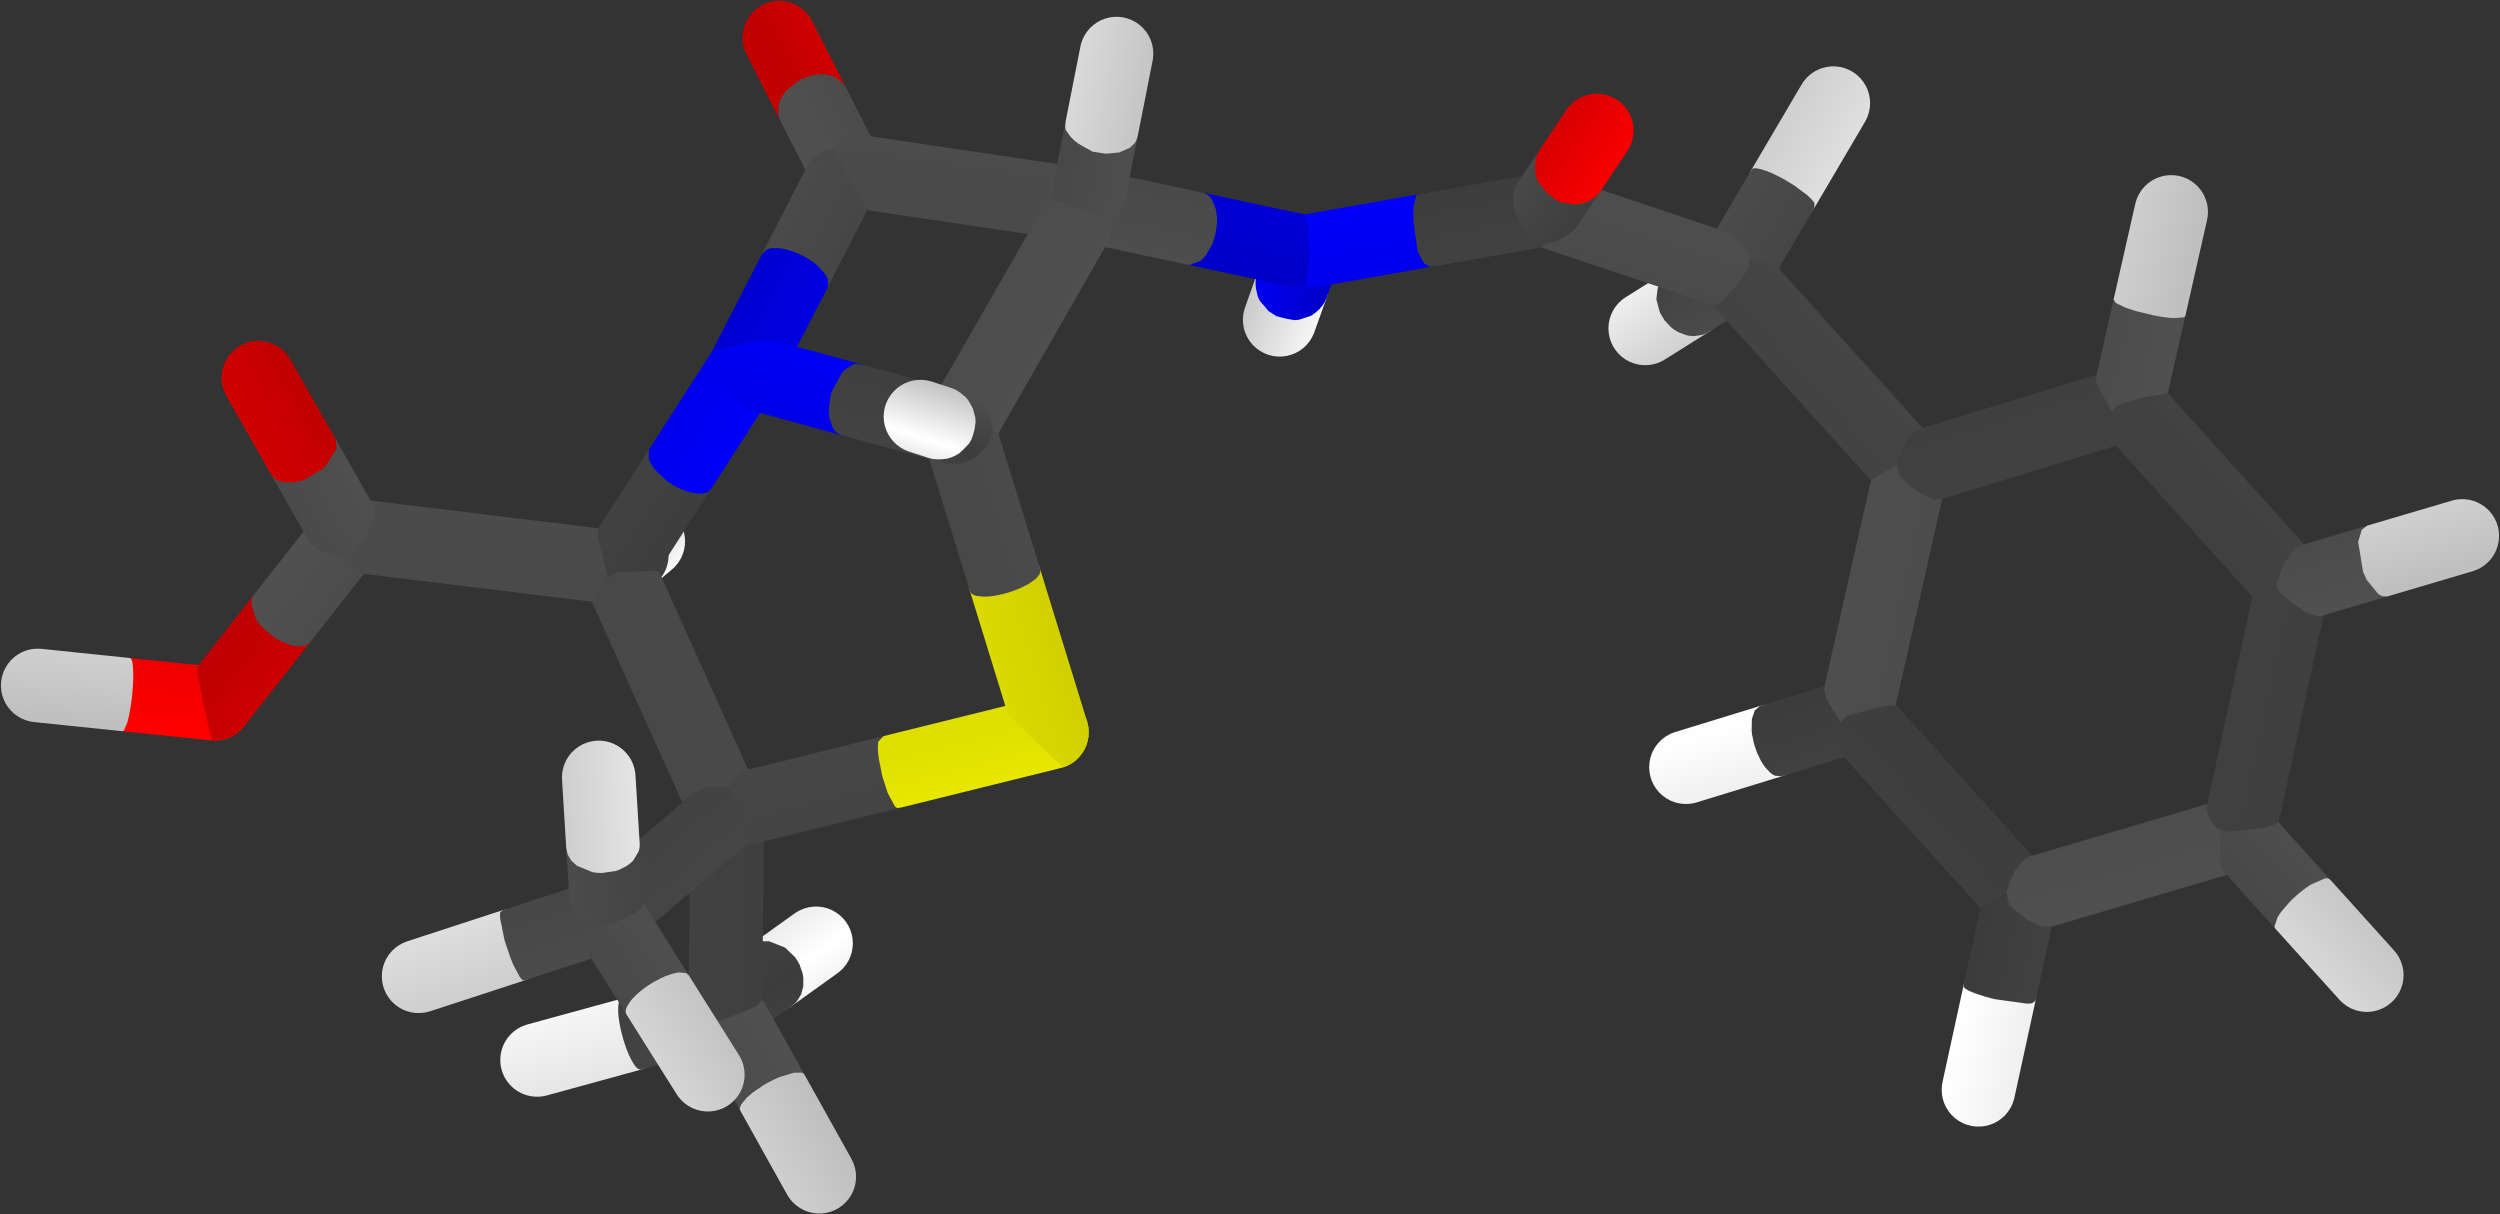 <?xml version="1.0" encoding="UTF-8"?>
<svg xmlns="http://www.w3.org/2000/svg" viewBox="-6520.000 -2749.705 13589.200 6601.011">
<rect x="-6520.000" y="-2749.705" width="13589.200" height="6601.011" fill="#333333" stroke="none"/>
<defs>
<style>
.node-0{fill:url(#node-0);}
.node-1{fill:url(#node-1);}
.node-2{fill:url(#node-2);}
.node-3{fill:url(#node-3);}
.node-4{fill:url(#node-4);}
.node-5{fill:url(#node-5);}
.node-6{fill:url(#node-6);}
.node-7{fill:url(#node-7);}
.node-8{fill:url(#node-8);}
.node-9{fill:url(#node-9);}
.node-10{fill:url(#node-10);}
.node-11{fill:url(#node-11);}
.node-12{fill:url(#node-12);}
.node-13{fill:url(#node-13);}
.node-14{fill:url(#node-14);}
.node-15{fill:url(#node-15);}
.node-16{fill:url(#node-16);}
.node-17{fill:url(#node-17);}
.node-18{fill:url(#node-18);}
.node-19{fill:url(#node-19);}
.node-20{fill:url(#node-20);}
.node-21{fill:url(#node-21);}
.node-22{fill:url(#node-22);}
.node-23{fill:url(#node-23);}
.node-24{fill:url(#node-24);}
.node-25{fill:url(#node-25);}
.node-26{fill:url(#node-26);}
.node-27{fill:url(#node-27);}
.node-28{fill:url(#node-28);}
.node-29{fill:url(#node-29);}
.node-30{fill:url(#node-30);}
.node-31{fill:url(#node-31);}
.node-32{fill:url(#node-32);}
.node-33{fill:url(#node-33);}
.node-34{fill:url(#node-34);}
.node-35{fill:url(#node-35);}
.node-36{fill:url(#node-36);}
.node-37{fill:url(#node-37);}
.node-38{fill:url(#node-38);}
.node-39{fill:url(#node-39);}
.node-40{fill:url(#node-40);}
.node-41{fill:url(#node-41);}
.node-42{fill:url(#node-42);}
.node-43{fill:url(#node-43);}
.node-44{fill:url(#node-44);}
.node-45{fill:url(#node-45);}
.node-46{fill:url(#node-46);}
.node-47{fill:url(#node-47);}
.node-48{fill:url(#node-48);}
.node-49{fill:url(#node-49);}
.node-50{fill:url(#node-50);}
.node-51{fill:url(#node-51);}
.node-52{fill:url(#node-52);}
.node-53{fill:url(#node-53);}
.node-54{fill:url(#node-54);}
.node-55{fill:url(#node-55);}
.node-56{fill:url(#node-56);}
.node-57{fill:url(#node-57);}
.node-58{fill:url(#node-58);}
.node-59{fill:url(#node-59);}
.node-60{fill:url(#node-60);}
.node-61{fill:url(#node-61);}
.node-62{fill:url(#node-62);}
.node-63{fill:url(#node-63);}
.node-64{fill:url(#node-64);}
.node-65{fill:url(#node-65);}
.node-66{fill:url(#node-66);}
.node-67{fill:url(#node-67);}
.node-68{fill:url(#node-68);}
.node-69{fill:url(#node-69);}
.node-70{fill:url(#node-70);}
.node-71{fill:url(#node-71);}
</style>
<linearGradient id="node-0" x1="-6991.950" y1="7663.800" x2="-6252.600" y2="7133.700" gradientUnits="userSpaceOnUse" spreadMethod="reflect" gradientTransform="rotate(90)" opacity="1.0"><stop offset="0.00" stop-color="#ffffff"/><stop offset="1.00" stop-color="#bfbfbf"/></linearGradient>
<linearGradient id="node-1" x1="7987.350" y1="-3345.150" x2="7268.700" y2="-2893.800" gradientUnits="userSpaceOnUse" spreadMethod="reflect" gradientTransform="rotate(90)" opacity="1.0"><stop offset="0.00" stop-color="#ffffff"/><stop offset="1.00" stop-color="#bfbfbf"/></linearGradient>
<linearGradient id="node-2" x1="-7731.300" y1="8193.900" x2="-6991.950" y2="7663.800" gradientUnits="userSpaceOnUse" spreadMethod="reflect" gradientTransform="rotate(90)" opacity="1.0"><stop offset="0.00" stop-color="#505050"/><stop offset="1.00" stop-color="#3c3c3c"/></linearGradient>
<linearGradient id="node-3" x1="-9244.800" y1="792.900" x2="-8988.300" y2="577.800" gradientUnits="userSpaceOnUse" spreadMethod="reflect" gradientTransform="rotate(90)" opacity="1.0"><stop offset="0.00" stop-color="#ffffff"/><stop offset="1.00" stop-color="#bfbfbf"/></linearGradient>
<linearGradient id="node-4" x1="8706.000" y1="-3796.500" x2="7987.350" y2="-3345.150" gradientUnits="userSpaceOnUse" spreadMethod="reflect" gradientTransform="rotate(90)" opacity="1.0"><stop offset="0.00" stop-color="#505050"/><stop offset="1.00" stop-color="#3c3c3c"/></linearGradient>
<linearGradient id="node-5" x1="-9266.850" y1="8614.800" x2="-10802.400" y2="9035.700" gradientUnits="userSpaceOnUse" spreadMethod="reflect" gradientTransform="rotate(90)" opacity="1.0"><stop offset="0.00" stop-color="#ffffff"/><stop offset="1.00" stop-color="#bfbfbf"/></linearGradient>
<linearGradient id="node-6" x1="9316.950" y1="3836.850" x2="7932.900" y2="4261.800" gradientUnits="userSpaceOnUse" spreadMethod="reflect" gradientTransform="rotate(90)" opacity="1.0"><stop offset="0.00" stop-color="#ffffff"/><stop offset="1.00" stop-color="#bfbfbf"/></linearGradient>
<linearGradient id="node-7" x1="9520.950" y1="-5181.900" x2="10335.900" y2="-6567.300" gradientUnits="userSpaceOnUse" spreadMethod="reflect" gradientTransform="rotate(90)" opacity="1.0"><stop offset="0.00" stop-color="#ffffff"/><stop offset="1.00" stop-color="#bfbfbf"/></linearGradient>
<linearGradient id="node-8" x1="-7731.300" y1="8193.900" x2="-9266.850" y2="8614.800" gradientUnits="userSpaceOnUse" spreadMethod="reflect" gradientTransform="rotate(90)" opacity="1.0"><stop offset="0.00" stop-color="#505050"/><stop offset="1.00" stop-color="#3c3c3c"/></linearGradient>
<linearGradient id="node-9" x1="1505.400" y1="-3588.000" x2="1307.700" y2="-3033.900" gradientUnits="userSpaceOnUse" spreadMethod="reflect" gradientTransform="rotate(90)" opacity="1.0"><stop offset="0.00" stop-color="#ffffff"/><stop offset="1.00" stop-color="#bfbfbf"/></linearGradient>
<linearGradient id="node-10" x1="8706.000" y1="-3796.500" x2="9520.950" y2="-5181.900" gradientUnits="userSpaceOnUse" spreadMethod="reflect" gradientTransform="rotate(90)" opacity="1.0"><stop offset="0.00" stop-color="#505050"/><stop offset="1.00" stop-color="#3c3c3c"/></linearGradient>
<linearGradient id="node-11" x1="-6852.600" y1="-7635.300" x2="-6303.450" y2="-6556.800" gradientUnits="userSpaceOnUse" spreadMethod="reflect" gradientTransform="rotate(90)" opacity="1.0"><stop offset="0.00" stop-color="#ff0000"/><stop offset="1.00" stop-color="#bf0000"/></linearGradient>
<linearGradient id="node-12" x1="-7731.300" y1="8193.900" x2="-6965.550" y2="9567.000" gradientUnits="userSpaceOnUse" spreadMethod="reflect" gradientTransform="rotate(90)" opacity="1.0"><stop offset="0.00" stop-color="#505050"/><stop offset="1.00" stop-color="#3c3c3c"/></linearGradient>
<linearGradient id="node-13" x1="10701.000" y1="3411.900" x2="9316.950" y2="3836.850" gradientUnits="userSpaceOnUse" spreadMethod="reflect" gradientTransform="rotate(90)" opacity="1.0"><stop offset="0.00" stop-color="#505050"/><stop offset="1.00" stop-color="#3c3c3c"/></linearGradient>
<linearGradient id="node-14" x1="-16055.100" y1="3228.000" x2="-17500.050" y2="3078.300" gradientUnits="userSpaceOnUse" spreadMethod="reflect" gradientTransform="rotate(90)" opacity="1.0"><stop offset="0.00" stop-color="#ff0000"/><stop offset="1.00" stop-color="#bf0000"/></linearGradient>
<linearGradient id="node-15" x1="-6965.550" y1="9567.000" x2="-6199.800" y2="10940.100" gradientUnits="userSpaceOnUse" spreadMethod="reflect" gradientTransform="rotate(90)" opacity="1.0"><stop offset="0.00" stop-color="#ffffff"/><stop offset="1.00" stop-color="#bfbfbf"/></linearGradient>
<linearGradient id="node-16" x1="8706.000" y1="-3796.500" x2="11603.700" y2="-584.700" gradientUnits="userSpaceOnUse" spreadMethod="reflect" gradientTransform="rotate(90)" opacity="1.0"><stop offset="0.00" stop-color="#505050"/><stop offset="1.00" stop-color="#3c3c3c"/></linearGradient>
<linearGradient id="node-17" x1="-17500.050" y1="3078.300" x2="-18945.000" y2="2928.600" gradientUnits="userSpaceOnUse" spreadMethod="reflect" gradientTransform="rotate(90)" opacity="1.0"><stop offset="0.00" stop-color="#ffffff"/><stop offset="1.00" stop-color="#bfbfbf"/></linearGradient>
<linearGradient id="node-18" x1="-9501.300" y1="1008.000" x2="-9244.800" y2="792.900" gradientUnits="userSpaceOnUse" spreadMethod="reflect" gradientTransform="rotate(90)" opacity="1.0"><stop offset="0.00" stop-color="#505050"/><stop offset="1.00" stop-color="#3c3c3c"/></linearGradient>
<linearGradient id="node-19" x1="11603.700" y1="-584.700" x2="10701.000" y2="3411.900" gradientUnits="userSpaceOnUse" spreadMethod="reflect" gradientTransform="rotate(90)" opacity="1.0"><stop offset="0.00" stop-color="#505050"/><stop offset="1.00" stop-color="#3c3c3c"/></linearGradient>
<linearGradient id="node-20" x1="-16055.100" y1="3228.000" x2="-14971.950" y2="1850.400" gradientUnits="userSpaceOnUse" spreadMethod="reflect" gradientTransform="rotate(90)" opacity="1.0"><stop offset="0.00" stop-color="#ff0000"/><stop offset="1.00" stop-color="#bf0000"/></linearGradient>
<linearGradient id="node-21" x1="1703.100" y1="-4142.100" x2="1505.400" y2="-3588.000" gradientUnits="userSpaceOnUse" spreadMethod="reflect" gradientTransform="rotate(90)" opacity="1.0"><stop offset="0.00" stop-color="#0000ff"/><stop offset="1.00" stop-color="#0000bf"/></linearGradient>
<linearGradient id="node-22" x1="10701.000" y1="3411.900" x2="13385.700" y2="6387.000" gradientUnits="userSpaceOnUse" spreadMethod="reflect" gradientTransform="rotate(90)" opacity="1.0"><stop offset="0.00" stop-color="#505050"/><stop offset="1.00" stop-color="#3c3c3c"/></linearGradient>
<linearGradient id="node-23" x1="-6303.450" y1="-6556.800" x2="-5754.300" y2="-5478.300" gradientUnits="userSpaceOnUse" spreadMethod="reflect" gradientTransform="rotate(90)" opacity="1.0"><stop offset="0.00" stop-color="#505050"/><stop offset="1.00" stop-color="#3c3c3c"/></linearGradient>
<linearGradient id="node-24" x1="13044.300" y1="7954.950" x2="12702.900" y2="9522.900" gradientUnits="userSpaceOnUse" spreadMethod="reflect" gradientTransform="rotate(90)" opacity="1.0"><stop offset="0.00" stop-color="#ffffff"/><stop offset="1.00" stop-color="#bfbfbf"/></linearGradient>
<linearGradient id="node-25" x1="-7701.000" y1="5003.700" x2="-7731.300" y2="8193.900" gradientUnits="userSpaceOnUse" spreadMethod="reflect" gradientTransform="rotate(90)" opacity="1.0"><stop offset="0.00" stop-color="#505050"/><stop offset="1.00" stop-color="#3c3c3c"/></linearGradient>
<linearGradient id="node-26" x1="5619.000" y1="-4832.100" x2="8706.000" y2="-3796.500" gradientUnits="userSpaceOnUse" spreadMethod="reflect" gradientTransform="rotate(90)" opacity="1.0"><stop offset="0.00" stop-color="#505050"/><stop offset="1.00" stop-color="#3c3c3c"/></linearGradient>
<linearGradient id="node-27" x1="13385.700" y1="6387.000" x2="13044.300" y2="7954.950" gradientUnits="userSpaceOnUse" spreadMethod="reflect" gradientTransform="rotate(90)" opacity="1.0"><stop offset="0.00" stop-color="#505050"/><stop offset="1.00" stop-color="#3c3c3c"/></linearGradient>
<linearGradient id="node-28" x1="-14971.950" y1="1850.400" x2="-13888.800" y2="472.800" gradientUnits="userSpaceOnUse" spreadMethod="reflect" gradientTransform="rotate(90)" opacity="1.0"><stop offset="0.00" stop-color="#505050"/><stop offset="1.00" stop-color="#3c3c3c"/></linearGradient>
<linearGradient id="node-29" x1="-9501.300" y1="1008.000" x2="-13888.800" y2="472.800" gradientUnits="userSpaceOnUse" spreadMethod="reflect" gradientTransform="rotate(90)" opacity="1.0"><stop offset="0.00" stop-color="#505050"/><stop offset="1.00" stop-color="#3c3c3c"/></linearGradient>
<linearGradient id="node-30" x1="1703.100" y1="-4142.100" x2="3661.050" y2="-4487.100" gradientUnits="userSpaceOnUse" spreadMethod="reflect" gradientTransform="rotate(90)" opacity="1.0"><stop offset="0.00" stop-color="#0000ff"/><stop offset="1.00" stop-color="#0000bf"/></linearGradient>
<linearGradient id="node-31" x1="-8467.800" y1="-601.350" x2="-9501.300" y2="1008.000" gradientUnits="userSpaceOnUse" spreadMethod="reflect" gradientTransform="rotate(90)" opacity="1.0"><stop offset="0.00" stop-color="#505050"/><stop offset="1.00" stop-color="#3c3c3c"/></linearGradient>
<linearGradient id="node-32" x1="11603.700" y1="-584.700" x2="15137.100" y2="-1666.800" gradientUnits="userSpaceOnUse" spreadMethod="reflect" gradientTransform="rotate(90)" opacity="1.0"><stop offset="0.00" stop-color="#505050"/><stop offset="1.00" stop-color="#3c3c3c"/></linearGradient>
<linearGradient id="node-33" x1="-6594.300" y1="-3844.500" x2="-5754.300" y2="-5478.300" gradientUnits="userSpaceOnUse" spreadMethod="reflect" gradientTransform="rotate(90)" opacity="1.0"><stop offset="0.00" stop-color="#505050"/><stop offset="1.00" stop-color="#3c3c3c"/></linearGradient>
<linearGradient id="node-34" x1="-7701.000" y1="5003.700" x2="-9501.300" y2="1008.000" gradientUnits="userSpaceOnUse" spreadMethod="reflect" gradientTransform="rotate(90)" opacity="1.0"><stop offset="0.00" stop-color="#505050"/><stop offset="1.00" stop-color="#3c3c3c"/></linearGradient>
<linearGradient id="node-35" x1="1703.100" y1="-4142.100" x2="-69.750" y2="-4519.800" gradientUnits="userSpaceOnUse" spreadMethod="reflect" gradientTransform="rotate(90)" opacity="1.0"><stop offset="0.00" stop-color="#0000ff"/><stop offset="1.00" stop-color="#0000bf"/></linearGradient>
<linearGradient id="node-36" x1="13385.700" y1="6387.000" x2="16945.800" y2="5335.800" gradientUnits="userSpaceOnUse" spreadMethod="reflect" gradientTransform="rotate(90)" opacity="1.0"><stop offset="0.00" stop-color="#505050"/><stop offset="1.00" stop-color="#3c3c3c"/></linearGradient>
<linearGradient id="node-37" x1="3661.050" y1="-4487.100" x2="5619.000" y2="-4832.100" gradientUnits="userSpaceOnUse" spreadMethod="reflect" gradientTransform="rotate(90)" opacity="1.0"><stop offset="0.00" stop-color="#505050"/><stop offset="1.00" stop-color="#3c3c3c"/></linearGradient>
<linearGradient id="node-38" x1="-14617.950" y1="-809.100" x2="-13888.800" y2="472.800" gradientUnits="userSpaceOnUse" spreadMethod="reflect" gradientTransform="rotate(90)" opacity="1.0"><stop offset="0.00" stop-color="#505050"/><stop offset="1.00" stop-color="#3c3c3c"/></linearGradient>
<linearGradient id="node-39" x1="-1842.600" y1="-4897.500" x2="-5754.300" y2="-5478.300" gradientUnits="userSpaceOnUse" spreadMethod="reflect" gradientTransform="rotate(90)" opacity="1.0"><stop offset="0.00" stop-color="#505050"/><stop offset="1.00" stop-color="#3c3c3c"/></linearGradient>
<linearGradient id="node-40" x1="-7434.300" y1="-2210.700" x2="-8467.800" y2="-601.350" gradientUnits="userSpaceOnUse" spreadMethod="reflect" gradientTransform="rotate(90)" opacity="1.0"><stop offset="0.00" stop-color="#0000ff"/><stop offset="1.00" stop-color="#0000bf"/></linearGradient>
<linearGradient id="node-41" x1="-7434.300" y1="-2210.700" x2="-6594.300" y2="-3844.500" gradientUnits="userSpaceOnUse" spreadMethod="reflect" gradientTransform="rotate(90)" opacity="1.0"><stop offset="0.00" stop-color="#0000ff"/><stop offset="1.00" stop-color="#0000bf"/></linearGradient>
<linearGradient id="node-42" x1="15137.100" y1="-1666.800" x2="15491.250" y2="-3230.250" gradientUnits="userSpaceOnUse" spreadMethod="reflect" gradientTransform="rotate(90)" opacity="1.0"><stop offset="0.00" stop-color="#505050"/><stop offset="1.00" stop-color="#3c3c3c"/></linearGradient>
<linearGradient id="node-43" x1="-5053.350" y1="4348.050" x2="-7701.000" y2="5003.700" gradientUnits="userSpaceOnUse" spreadMethod="reflect" gradientTransform="rotate(90)" opacity="1.0"><stop offset="0.00" stop-color="#505050"/><stop offset="1.00" stop-color="#3c3c3c"/></linearGradient>
<linearGradient id="node-44" x1="15491.250" y1="-3230.250" x2="15845.400" y2="-4793.700" gradientUnits="userSpaceOnUse" spreadMethod="reflect" gradientTransform="rotate(90)" opacity="1.0"><stop offset="0.00" stop-color="#ffffff"/><stop offset="1.00" stop-color="#bfbfbf"/></linearGradient>
<linearGradient id="node-45" x1="-69.750" y1="-4519.800" x2="-1842.600" y2="-4897.500" gradientUnits="userSpaceOnUse" spreadMethod="reflect" gradientTransform="rotate(90)" opacity="1.0"><stop offset="0.00" stop-color="#505050"/><stop offset="1.00" stop-color="#3c3c3c"/></linearGradient>
<linearGradient id="node-46" x1="15137.100" y1="-1666.800" x2="17821.500" y2="1308.600" gradientUnits="userSpaceOnUse" spreadMethod="reflect" gradientTransform="rotate(90)" opacity="1.0"><stop offset="0.00" stop-color="#505050"/><stop offset="1.00" stop-color="#3c3c3c"/></linearGradient>
<linearGradient id="node-47" x1="16945.800" y1="5335.800" x2="17990.550" y2="6494.100" gradientUnits="userSpaceOnUse" spreadMethod="reflect" gradientTransform="rotate(90)" opacity="1.0"><stop offset="0.00" stop-color="#505050"/><stop offset="1.00" stop-color="#3c3c3c"/></linearGradient>
<linearGradient id="node-48" x1="6049.200" y1="-5476.800" x2="5619.000" y2="-4832.100" gradientUnits="userSpaceOnUse" spreadMethod="reflect" gradientTransform="rotate(90)" opacity="1.0"><stop offset="0.00" stop-color="#505050"/><stop offset="1.00" stop-color="#3c3c3c"/></linearGradient>
<linearGradient id="node-49" x1="17821.500" y1="1308.600" x2="16945.800" y2="5335.800" gradientUnits="userSpaceOnUse" spreadMethod="reflect" gradientTransform="rotate(90)" opacity="1.0"><stop offset="0.00" stop-color="#505050"/><stop offset="1.00" stop-color="#3c3c3c"/></linearGradient>
<linearGradient id="node-50" x1="-15347.100" y1="-2091.000" x2="-14617.950" y2="-809.100" gradientUnits="userSpaceOnUse" spreadMethod="reflect" gradientTransform="rotate(90)" opacity="1.0"><stop offset="0.00" stop-color="#ff0000"/><stop offset="1.00" stop-color="#bf0000"/></linearGradient>
<linearGradient id="node-51" x1="-2405.700" y1="3692.400" x2="-5053.350" y2="4348.050" gradientUnits="userSpaceOnUse" spreadMethod="reflect" gradientTransform="rotate(90)" opacity="1.0"><stop offset="0.00" stop-color="#ffff00"/><stop offset="1.00" stop-color="#bfbf00"/></linearGradient>
<linearGradient id="node-52" x1="-7434.300" y1="-2210.700" x2="-5682.150" y2="-1731.900" gradientUnits="userSpaceOnUse" spreadMethod="reflect" gradientTransform="rotate(90)" opacity="1.0"><stop offset="0.00" stop-color="#0000ff"/><stop offset="1.00" stop-color="#0000bf"/></linearGradient>
<linearGradient id="node-53" x1="17990.550" y1="6494.100" x2="19035.300" y2="7652.400" gradientUnits="userSpaceOnUse" spreadMethod="reflect" gradientTransform="rotate(90)" opacity="1.0"><stop offset="0.00" stop-color="#ffffff"/><stop offset="1.00" stop-color="#bfbfbf"/></linearGradient>
<linearGradient id="node-54" x1="17821.500" y1="1308.600" x2="19207.050" y2="899.400" gradientUnits="userSpaceOnUse" spreadMethod="reflect" gradientTransform="rotate(90)" opacity="1.0"><stop offset="0.00" stop-color="#505050"/><stop offset="1.00" stop-color="#3c3c3c"/></linearGradient>
<linearGradient id="node-55" x1="-2405.700" y1="3692.400" x2="-3167.850" y2="1219.650" gradientUnits="userSpaceOnUse" spreadMethod="reflect" gradientTransform="rotate(90)" opacity="1.0"><stop offset="0.00" stop-color="#ffff00"/><stop offset="1.00" stop-color="#bfbf00"/></linearGradient>
<linearGradient id="node-56" x1="-1842.600" y1="-4897.500" x2="-1597.650" y2="-6136.500" gradientUnits="userSpaceOnUse" spreadMethod="reflect" gradientTransform="rotate(90)" opacity="1.0"><stop offset="0.00" stop-color="#505050"/><stop offset="1.00" stop-color="#3c3c3c"/></linearGradient>
<linearGradient id="node-57" x1="-7701.000" y1="5003.700" x2="-9657.900" y2="6667.200" gradientUnits="userSpaceOnUse" spreadMethod="reflect" gradientTransform="rotate(90)" opacity="1.0"><stop offset="0.00" stop-color="#505050"/><stop offset="1.00" stop-color="#3c3c3c"/></linearGradient>
<linearGradient id="node-58" x1="-3930.000" y1="-1253.100" x2="-1842.600" y2="-4897.500" gradientUnits="userSpaceOnUse" spreadMethod="reflect" gradientTransform="rotate(90)" opacity="1.0"><stop offset="0.00" stop-color="#505050"/><stop offset="1.00" stop-color="#3c3c3c"/></linearGradient>
<linearGradient id="node-59" x1="19207.050" y1="899.400" x2="20592.600" y2="490.200" gradientUnits="userSpaceOnUse" spreadMethod="reflect" gradientTransform="rotate(90)" opacity="1.0"><stop offset="0.00" stop-color="#ffffff"/><stop offset="1.00" stop-color="#bfbfbf"/></linearGradient>
<linearGradient id="node-60" x1="-5682.150" y1="-1731.900" x2="-3930.000" y2="-1253.100" gradientUnits="userSpaceOnUse" spreadMethod="reflect" gradientTransform="rotate(90)" opacity="1.0"><stop offset="0.00" stop-color="#505050"/><stop offset="1.00" stop-color="#3c3c3c"/></linearGradient>
<linearGradient id="node-61" x1="6479.400" y1="-6121.500" x2="6049.200" y2="-5476.800" gradientUnits="userSpaceOnUse" spreadMethod="reflect" gradientTransform="rotate(90)" opacity="1.0"><stop offset="0.00" stop-color="#ff0000"/><stop offset="1.00" stop-color="#bf0000"/></linearGradient>
<linearGradient id="node-62" x1="-3167.850" y1="1219.650" x2="-3930.000" y2="-1253.100" gradientUnits="userSpaceOnUse" spreadMethod="reflect" gradientTransform="rotate(90)" opacity="1.0"><stop offset="0.00" stop-color="#505050"/><stop offset="1.00" stop-color="#3c3c3c"/></linearGradient>
<linearGradient id="node-63" x1="-1597.650" y1="-6136.500" x2="-1352.700" y2="-7375.500" gradientUnits="userSpaceOnUse" spreadMethod="reflect" gradientTransform="rotate(90)" opacity="1.0"><stop offset="0.00" stop-color="#ffffff"/><stop offset="1.00" stop-color="#bfbfbf"/></linearGradient>
<linearGradient id="node-64" x1="-11195.850" y1="7169.400" x2="-12733.800" y2="7671.600" gradientUnits="userSpaceOnUse" spreadMethod="reflect" gradientTransform="rotate(90)" opacity="1.0"><stop offset="0.00" stop-color="#ffffff"/><stop offset="1.00" stop-color="#bfbfbf"/></linearGradient>
<linearGradient id="node-65" x1="-9657.900" y1="6667.200" x2="-11195.850" y2="7169.400" gradientUnits="userSpaceOnUse" spreadMethod="reflect" gradientTransform="rotate(90)" opacity="1.0"><stop offset="0.00" stop-color="#505050"/><stop offset="1.00" stop-color="#3c3c3c"/></linearGradient>
<linearGradient id="node-66" x1="-3930.000" y1="-1253.100" x2="-4240.050" y2="-1354.350" gradientUnits="userSpaceOnUse" spreadMethod="reflect" gradientTransform="rotate(90)" opacity="1.0"><stop offset="0.00" stop-color="#505050"/><stop offset="1.00" stop-color="#3c3c3c"/></linearGradient>
<linearGradient id="node-67" x1="-9657.900" y1="6667.200" x2="-8837.550" y2="7971.750" gradientUnits="userSpaceOnUse" spreadMethod="reflect" gradientTransform="rotate(90)" opacity="1.0"><stop offset="0.00" stop-color="#505050"/><stop offset="1.00" stop-color="#3c3c3c"/></linearGradient>
<linearGradient id="node-68" x1="-9657.900" y1="6667.200" x2="-9727.200" y2="5547.750" gradientUnits="userSpaceOnUse" spreadMethod="reflect" gradientTransform="rotate(90)" opacity="1.0"><stop offset="0.00" stop-color="#505050"/><stop offset="1.00" stop-color="#3c3c3c"/></linearGradient>
<linearGradient id="node-69" x1="-8837.550" y1="7971.750" x2="-8017.200" y2="9276.300" gradientUnits="userSpaceOnUse" spreadMethod="reflect" gradientTransform="rotate(90)" opacity="1.0"><stop offset="0.00" stop-color="#ffffff"/><stop offset="1.00" stop-color="#bfbfbf"/></linearGradient>
<linearGradient id="node-70" x1="-4240.050" y1="-1354.350" x2="-4550.100" y2="-1455.600" gradientUnits="userSpaceOnUse" spreadMethod="reflect" gradientTransform="rotate(90)" opacity="1.0"><stop offset="0.00" stop-color="#ffffff"/><stop offset="1.00" stop-color="#bfbfbf"/></linearGradient>
<linearGradient id="node-71" x1="-9727.200" y1="5547.750" x2="-9796.500" y2="4428.300" gradientUnits="userSpaceOnUse" spreadMethod="reflect" gradientTransform="rotate(90)" opacity="1.0"><stop offset="0.00" stop-color="#ffffff"/><stop offset="1.00" stop-color="#bfbfbf"/></linearGradient>
</defs>
<polygon class="node-0" points="-2530.650,2554.600 -2529.073,2529.533 -2524.367,2504.862 -2516.605,2480.975 -2505.911,2458.249 -2492.453,2437.043 -2476.444,2417.691 -2458.135,2400.497 -2443.560,2389.472 -2407.597,2363.675 -2348.479,2321.289 -2308.911,2292.920 -2298.888,2285.734 -2239.154,2242.912 -2208.879,2221.218 -2204.433,2218.104 -2191.365,2209.034 -2169.356,2196.935 -2146.003,2187.689 -2121.676,2181.443 -2096.758,2178.295 -2071.642,2178.295 -2046.724,2181.443 -2022.397,2187.689 -1999.044,2196.935 -1977.035,2209.034 -1956.715,2223.797 -1938.406,2240.991 -1922.397,2260.343 -1908.939,2281.549 -1898.245,2304.275 -1890.483,2328.162 -1885.777,2352.833 -1884.200,2377.900 -1885.777,2402.967 -1890.483,2427.638 -1898.245,2451.525 -1908.939,2474.251 -1922.397,2495.457 -1938.406,2514.809 -1956.715,2532.003 -1963.967,2537.696 -1979.237,2548.718 -2008.110,2569.432 -2066.672,2611.426 -2076.365,2618.376 -2115.661,2646.551 -2174.839,2688.981 -2207.882,2712.660 -2219.418,2720.760 -2223.485,2723.466 -2245.494,2735.565 -2268.847,2744.811 -2293.174,2751.057 -2318.092,2754.205 -2343.208,2754.205 -2368.126,2751.057 -2392.453,2744.811 -2415.806,2735.565 -2437.815,2723.466 -2458.135,2708.703 -2476.444,2691.509 -2492.453,2672.157 -2505.911,2650.951 -2516.605,2628.225 -2524.367,2604.338 -2529.073,2579.667"/>
<polygon class="node-1" points="2222.900,-964.600 2224.477,-989.667 2229.183,-1014.338 2236.945,-1038.225 2247.639,-1060.951 2261.097,-1082.157 2277.106,-1101.509 2295.415,-1118.703 2306.285,-1126.912 2315.735,-1133.466 2384.036,-1176.364 2459.210,-1223.572 2482.409,-1238.130 2530.276,-1268.164 2555.442,-1283.922 2566.220,-1290.237 2577.294,-1296.015 2600.647,-1305.261 2624.974,-1311.507 2649.892,-1314.655 2675.008,-1314.655 2699.926,-1311.507 2724.253,-1305.261 2747.606,-1296.015 2769.615,-1283.916 2789.935,-1269.153 2808.244,-1251.959 2824.253,-1232.607 2837.711,-1211.401 2848.405,-1188.675 2856.167,-1164.788 2860.873,-1140.117 2862.450,-1115.050 2860.873,-1089.983 2856.167,-1065.312 2848.405,-1041.425 2837.711,-1018.699 2824.253,-997.493 2808.244,-978.141 2789.935,-960.947 2776.973,-951.192 2769.615,-946.184 2595.912,-837.088 2540.011,-801.986 2521.424,-790.637 2508.056,-783.635 2484.703,-774.389 2460.376,-768.143 2435.458,-764.995 2410.342,-764.995 2385.424,-768.143 2361.097,-774.389 2337.744,-783.635 2315.735,-795.734 2295.415,-810.497 2277.106,-827.691 2261.097,-847.043 2247.639,-868.249 2236.945,-890.975 2229.183,-914.862 2224.477,-939.533"/>
<polygon class="node-2" points="-2777.100,2731.300 -2775.523,2706.233 -2770.817,2681.562 -2763.055,2657.675 -2752.361,2634.949 -2738.903,2613.743 -2722.894,2594.391 -2704.585,2577.197 -2697.798,2571.863 -2680.734,2559.570 -2659.483,2544.273 -2594.827,2497.916 -2468.123,2407.081 -2459.928,2401.223 -2454.712,2397.501 -2437.088,2386.209 -2417.863,2377.629 -2384.048,2366.906 -2339.975,2366.640 -2308.946,2378.537 -2252.876,2400.813 -2199.134,2452.260 -2185.018,2473.030 -2173.199,2495.087 -2157.157,2541.652 -2153.187,2565.427 -2153.662,2612.093 -2165.258,2655.146 -2187.246,2691.881 -2201.729,2707.138 -2216.446,2718.767 -2232.609,2730.391 -2362.213,2823.324 -2425.711,2868.851 -2453.750,2888.894 -2469.935,2900.166 -2491.944,2912.265 -2515.297,2921.511 -2539.624,2927.757 -2564.542,2930.905 -2589.658,2930.905 -2614.576,2927.757 -2638.903,2921.511 -2662.256,2912.265 -2684.265,2900.166 -2704.585,2885.403 -2722.894,2868.209 -2738.903,2848.857 -2752.361,2827.651 -2763.055,2804.925 -2770.817,2781.038 -2775.523,2756.367"/>
<polygon class="node-3" points="-3281.600,264.300 -3280.023,239.233 -3275.317,214.562 -3267.555,190.675 -3256.861,167.949 -3247.753,153.587 -3243.403,146.743 -3233.047,133.843 -3227.394,127.391 -3215.953,116.156 -3205.872,107.502 -3193.263,96.924 -3191.378,95.343 -3130.143,43.992 -3123.585,38.497 -3118.125,34.148 -3103.265,23.734 -3097.689,20.456 -3081.256,11.635 -3057.903,2.389 -3033.576,-3.857 -3008.658,-7.005 -2983.542,-7.005 -2958.624,-3.857 -2934.297,2.389 -2910.944,11.635 -2888.935,23.734 -2868.615,38.497 -2850.306,55.691 -2834.297,75.043 -2820.839,96.249 -2810.145,118.975 -2802.383,142.862 -2797.677,167.533 -2796.100,192.600 -2796.100,192.600 -2797.677,217.667 -2802.383,242.338 -2810.145,266.225 -2820.839,288.951 -2834.297,310.157 -2839.270,316.427 -2850.306,329.509 -2855.564,334.861 -2866.784,345.136 -2869.837,347.725 -2872.317,349.812 -2934.202,401.709 -2935.737,402.996 -2954.115,418.403 -2960.794,423.521 -2966.460,427.795 -2974.435,433.166 -2987.489,440.567 -2996.444,445.265 -3019.797,454.511 -3044.124,460.757 -3069.042,463.905 -3094.158,463.905 -3119.076,460.757 -3143.403,454.511 -3166.756,445.265 -3188.765,433.166 -3209.085,418.403 -3227.394,401.209 -3243.403,381.857 -3256.861,360.651 -3267.555,337.925 -3275.317,314.038 -3280.023,289.367"/>
<polygon class="node-4" points="2483.431,-1122.593 2488.732,-1168.235 2496.945,-1214.243 2507.091,-1234.112 2519.688,-1252.104 2534.536,-1267.935 2552.466,-1281.734 2559.435,-1286.300 2573.734,-1295.492 2738.985,-1399.288 2767.940,-1417.471 2799.561,-1437.252 2816.844,-1446.465 2840.197,-1455.711 2864.524,-1461.957 2889.442,-1465.105 2914.558,-1465.105 2939.476,-1461.957 2963.803,-1455.711 2987.156,-1446.465 3009.165,-1434.366 3029.485,-1419.603 3047.794,-1402.409 3063.803,-1383.057 3077.261,-1361.851 3087.955,-1339.125 3095.717,-1315.238 3100.423,-1290.567 3102.000,-1265.500 3100.423,-1240.433 3095.717,-1215.762 3087.955,-1191.875 3077.261,-1169.149 3063.803,-1147.943 3047.794,-1128.591 3029.485,-1111.397 3022.168,-1105.950 3009.165,-1096.634 2950.031,-1059.496 2789.494,-958.680 2763.746,-943.017 2754.881,-937.949 2734.807,-929.946 2691.569,-922.776 2669.088,-923.723 2646.502,-927.688 2602.437,-944.372 2581.652,-956.829 2562.142,-971.781 2528.150,-1008.192 2502.597,-1051.317"/>
<polygon class="node-5" points="-3800.800,3011.900 -3799.223,2986.833 -3794.517,2962.162 -3786.755,2938.275 -3776.061,2915.549 -3762.603,2894.343 -3746.594,2874.991 -3728.285,2857.797 -3707.965,2843.034 -3685.956,2830.935 -3662.603,2821.689 -3653.966,2819.100 -3469.561,2768.551 -3295.394,2720.810 -3233.749,2703.915 -3172.241,2687.057 -3150.014,2681.144 -3139.200,2678.294 -3126.426,2675.143 -3101.508,2671.995 -3076.392,2671.995 -3051.474,2675.143 -3027.147,2681.389 -3003.794,2690.635 -2981.785,2702.734 -2961.465,2717.497 -2943.156,2734.691 -2927.147,2754.043 -2913.689,2775.249 -2902.995,2797.975 -2895.233,2821.862 -2890.527,2846.533 -2888.950,2871.600 -2890.527,2896.667 -2895.233,2921.338 -2902.995,2945.225 -2913.689,2967.951 -2927.147,2989.157 -2943.156,3008.509 -2961.465,3025.703 -2981.785,3040.466 -3003.794,3052.565 -3027.147,3061.811 -3067.081,3072.979 -3128.417,3089.793 -3189.616,3106.570 -3363.507,3154.233 -3547.634,3204.700 -3563.324,3208.357 -3588.242,3211.505 -3613.358,3211.505 -3638.276,3208.357 -3662.603,3202.111 -3685.956,3192.865 -3707.965,3180.766 -3728.285,3166.003 -3746.594,3148.809 -3762.603,3129.457 -3776.061,3108.251 -3786.755,3085.525 -3794.517,3061.638 -3799.223,3036.967"/>
<polygon class="node-6" points="2444.300,1420.600 2445.877,1395.533 2450.583,1370.862 2458.345,1346.975 2469.039,1324.249 2482.497,1303.043 2498.506,1283.691 2516.815,1266.497 2537.135,1251.734 2559.144,1239.635 2582.497,1230.389 2641.664,1212.201 2714.710,1189.767 3009.681,1099.203 3048.163,1087.406 3068.174,1082.493 3093.092,1079.345 3118.208,1079.345 3143.126,1082.493 3167.453,1088.739 3190.806,1097.985 3212.815,1110.084 3233.135,1124.847 3251.444,1142.041 3267.453,1161.393 3280.911,1182.599 3291.605,1205.325 3299.367,1229.212 3304.073,1253.883 3305.650,1278.950 3304.073,1304.017 3299.367,1328.688 3291.605,1352.575 3280.911,1375.301 3267.453,1396.507 3251.444,1415.859 3233.135,1433.053 3212.815,1447.816 3190.806,1459.915 3167.453,1469.161 3163.137,1470.494 3127.803,1481.361 2832.246,1572.109 2757.660,1595.003 2700.479,1612.481 2681.776,1617.057 2656.858,1620.205 2631.742,1620.205 2606.824,1617.057 2582.497,1610.811 2559.144,1601.565 2537.135,1589.466 2516.815,1574.703 2498.506,1557.509 2482.497,1538.157 2469.039,1516.951 2458.345,1494.225 2450.583,1470.338 2445.877,1445.667"/>
<polygon class="node-7" points="2973.650,-1727.300 2975.227,-1752.367 2979.933,-1777.038 2987.695,-1800.925 2998.389,-1823.651 3006.925,-1838.309 3017.663,-1856.580 3055.620,-1921.109 3158.844,-2096.588 3262.095,-2272.112 3272.003,-2288.426 3283.497,-2306.657 3299.506,-2326.009 3317.815,-2343.203 3338.135,-2357.966 3360.144,-2370.065 3383.497,-2379.311 3407.824,-2385.557 3432.742,-2388.705 3457.858,-2388.705 3482.776,-2385.557 3507.103,-2379.311 3530.456,-2370.065 3552.465,-2357.966 3572.785,-2343.203 3591.094,-2326.009 3607.103,-2306.657 3620.561,-2285.451 3631.255,-2262.725 3639.017,-2238.838 3643.723,-2214.167 3645.300,-2189.100 3643.723,-2164.033 3639.017,-2139.362 3631.255,-2115.475 3620.561,-2092.749 3606.773,-2069.144 3503.570,-1893.700 3400.340,-1718.211 3362.235,-1653.436 3351.241,-1634.763 3344.381,-1623.808 3335.453,-1609.743 3319.444,-1590.391 3301.135,-1573.197 3280.815,-1558.434 3258.806,-1546.335 3235.453,-1537.089 3211.126,-1530.843 3186.208,-1527.695 3161.092,-1527.695 3136.174,-1530.843 3111.847,-1537.089 3088.494,-1546.335 3066.485,-1558.434 3046.165,-1573.197 3027.856,-1590.391 3011.847,-1609.743 2998.389,-1630.949 2987.695,-1653.675 2979.933,-1677.562 2975.227,-1702.233"/>
<polygon class="node-8" points="-3159.946,2743.965 -3158.602,2711.865 -3156.272,2699.476 -3152.881,2689.801 -3148.482,2682.994 -3143.144,2679.160 -3120.952,2673.002 -2967.925,2631.050 -2916.635,2616.991 -2783.578,2580.519 -2742.433,2569.242 -2701.895,2558.133 -2692.837,2555.746 -2667.918,2549.203 -2664.026,2548.308 -2648.547,2547.587 -2636.962,2547.065 -2588.776,2545.712 -2544.259,2559.143 -2486.617,2588.722 -2459.150,2620.538 -2413.540,2689.305 -2408.234,2731.300 -2407.345,2774.886 -2410.417,2822.935 -2420.380,2845.164 -2433.889,2865.784 -2449.867,2885.099 -2469.935,2900.166 -2492.616,2910.838 -2523.549,2923.977 -2595.623,2943.751 -2636.981,2955.090 -2677.732,2966.261 -2810.837,3002.745 -2861.917,3016.746 -3016.000,3058.974 -3034.756,3064.040 -3040.949,3064.838 -3055.496,3057.327 -3063.621,3049.137 -3072.145,3038.147 -3080.935,3024.530 -3089.850,3008.502 -3098.752,2990.314 -3107.499,2970.254 -3115.953,2948.639 -3131.458,2902.123 -3144.292,2853.689 -3149.447,2829.705 -3153.648,2806.381 -3156.829,2784.086 -3158.939,2763.171"/>
<polygon class="node-9" points="235.900,-1011.300 237.477,-1036.367 242.183,-1061.038 249.055,-1082.778 250.161,-1085.881 286.032,-1186.411 301.150,-1228.775 310.277,-1254.348 315.845,-1269.625 320.050,-1279.156 326.539,-1292.351 339.997,-1313.557 356.006,-1332.909 374.315,-1350.103 394.635,-1364.866 416.644,-1376.965 439.997,-1386.211 464.324,-1392.457 489.242,-1395.605 514.358,-1395.605 539.276,-1392.457 563.603,-1386.211 586.956,-1376.965 608.965,-1364.866 629.285,-1350.103 647.594,-1332.909 663.603,-1313.557 677.061,-1292.351 687.755,-1269.625 695.517,-1245.738 700.223,-1221.067 701.800,-1196.000 700.223,-1170.933 697.572,-1156.930 695.517,-1146.262 692.062,-1134.401 688.051,-1122.876 678.726,-1096.733 662.212,-1050.441 626.911,-951.495 625.381,-947.210 622.404,-939.110 621.855,-937.675 611.161,-914.949 597.703,-893.743 581.694,-874.391 563.385,-857.197 543.065,-842.434 521.056,-830.335 497.703,-821.089 473.376,-814.843 448.458,-811.695 423.342,-811.695 398.424,-814.843 374.097,-821.089 350.744,-830.335 328.735,-842.434 308.415,-857.197 290.106,-874.391 274.097,-893.743 260.639,-914.949 249.945,-937.675 242.183,-961.562 237.477,-986.233"/>
<polygon class="node-10" points="2726.720,-1310.504 2735.317,-1357.135 2746.355,-1390.120 2752.264,-1405.147 2761.898,-1421.742 2805.760,-1496.350 2816.598,-1514.776 2887.133,-1634.684 2957.881,-1754.953 2974.291,-1782.838 2984.523,-1800.151 2995.057,-1817.806 2998.276,-1822.247 3006.799,-1833.304 3014.208,-1835.130 3024.132,-1835.255 3050.859,-1830.423 3085.302,-1819.112 3104.756,-1811.233 3125.297,-1802.031 3168.329,-1780.255 3232.650,-1741.840 3304.104,-1688.432 3328.561,-1664.565 3337.213,-1654.024 3343.285,-1644.639 3341.866,-1624.336 3341.377,-1618.322 3330.179,-1599.033 3318.679,-1579.402 3302.491,-1551.871 3231.981,-1432.004 3161.258,-1311.776 3074.512,-1164.316 3047.794,-1128.591 3029.485,-1111.397 2986.484,-1085.962 2962.709,-1078.658 2913.943,-1075.664 2890.324,-1079.912 2846.079,-1093.392 2808.090,-1117.522 2794.361,-1135.387 2738.440,-1223.505"/>
<polygon class="node-11" points="-2484.200,-2545.100 -2482.623,-2570.167 -2477.917,-2594.838 -2470.155,-2618.725 -2459.461,-2641.451 -2446.003,-2662.657 -2429.994,-2682.009 -2411.685,-2699.203 -2391.365,-2713.966 -2369.356,-2726.065 -2346.003,-2735.311 -2321.676,-2741.557 -2296.758,-2744.705 -2271.642,-2744.705 -2246.724,-2741.557 -2222.397,-2735.311 -2199.044,-2726.065 -2177.035,-2713.966 -2156.715,-2699.203 -2138.406,-2682.009 -2122.397,-2662.657 -2108.939,-2641.451 -2104.298,-2632.412 -2100.045,-2624.116 -2065.559,-2556.476 -1944.927,-2319.563 -1923.704,-2277.852 -1915.195,-2259.225 -1907.433,-2235.338 -1902.727,-2210.667 -1901.150,-2185.600 -1902.727,-2160.533 -1907.433,-2135.862 -1915.195,-2111.975 -1925.889,-2089.249 -1939.347,-2068.043 -1955.356,-2048.691 -1973.665,-2031.497 -1993.985,-2016.734 -2015.994,-2004.635 -2039.347,-1995.389 -2063.674,-1989.143 -2088.592,-1985.995 -2113.708,-1985.995 -2138.626,-1989.143 -2162.953,-1995.389 -2186.306,-2004.635 -2208.315,-2016.734 -2228.635,-2031.497 -2246.944,-2048.691 -2262.953,-2068.043 -2276.411,-2089.249 -2278.596,-2093.348 -2301.305,-2137.917 -2422.299,-2375.544 -2453.711,-2437.324 -2464.102,-2457.788 -2470.155,-2471.475 -2477.917,-2495.362 -2482.623,-2520.033"/>
<polygon class="node-12" points="-2688.708,2912.691 -2688.027,2876.481 -2645.993,2584.896 -2636.962,2547.065 -2588.776,2545.712 -2544.259,2559.143 -2486.617,2588.722 -2411.552,2649.119 -2389.869,2669.836 -2361.248,2707.758 -2341.115,2743.828 -2285.011,2844.430 -2146.589,3092.649 -2135.895,3115.375 -2128.133,3139.262 -2123.427,3163.933 -2121.850,3189.000 -2123.427,3214.067 -2128.133,3238.738 -2135.895,3262.625 -2146.589,3285.351 -2160.047,3306.557 -2176.056,3325.909 -2194.365,3343.103 -2214.685,3357.866 -2236.694,3369.965 -2260.047,3379.211 -2284.374,3385.457 -2309.292,3388.605 -2334.408,3388.605 -2359.326,3385.457 -2383.653,3379.211 -2407.006,3369.965 -2429.015,3357.866 -2449.335,3343.103 -2467.644,3325.909 -2483.653,3306.557 -2494.616,3289.169 -2517.445,3248.827 -2537.061,3213.701 -2634.359,3039.254 -2649.857,3011.455 -2664.699,2984.829 -2670.489,2974.425 -2676.110,2964.125 -2678.872,2959.035 -2682.053,2952.367 -2687.523,2934.799"/>
<polygon class="node-13" points="3001.261,1222.242 3002.731,1158.281 3018.657,1111.267 3046.800,1087.805 3462.378,960.208 3507.338,946.416 3529.524,940.843 3554.442,937.695 3579.558,937.695 3604.476,940.843 3628.803,947.089 3652.156,956.335 3674.165,968.434 3694.485,983.197 3712.794,1000.391 3728.803,1019.743 3742.261,1040.949 3752.955,1063.675 3760.717,1087.562 3765.423,1112.233 3767.000,1137.300 3765.423,1162.367 3760.717,1187.038 3752.955,1210.925 3742.261,1233.651 3728.803,1254.857 3712.794,1274.209 3694.485,1291.403 3674.165,1306.166 3652.156,1318.265 3628.803,1327.511 3626.662,1328.184 3579.352,1342.722 3164.500,1470.095 3128.092,1466.712 3114.983,1459.591 3101.726,1449.621 3075.607,1421.805 3063.156,1404.398 3051.376,1385.013 3030.554,1341.557 3014.452,1294.167 3004.079,1245.821"/>
<polygon class="node-14" points="-6033.350,1026.100 -6031.773,1001.033 -6027.067,976.362 -6019.305,952.475 -6008.611,929.749 -5995.153,908.543 -5979.144,889.191 -5960.835,871.997 -5940.515,857.234 -5918.506,845.135 -5895.153,835.889 -5870.826,829.643 -5845.908,826.495 -5820.792,826.495 -5793.009,829.231 -5783.847,830.158 -5350.376,875.067 -5329.276,877.597 -5314.224,879.543 -5289.897,885.789 -5266.544,895.035 -5244.535,907.134 -5224.215,921.897 -5205.906,939.091 -5189.897,958.443 -5176.439,979.649 -5165.745,1002.375 -5157.983,1026.262 -5153.277,1050.933 -5151.700,1076.000 -5153.277,1101.067 -5157.983,1125.738 -5165.745,1149.625 -5176.439,1172.351 -5189.897,1193.557 -5205.906,1212.909 -5224.215,1230.103 -5244.535,1244.866 -5266.544,1256.965 -5289.897,1266.211 -5314.224,1272.457 -5339.142,1275.605 -5364.258,1275.605 -5391.556,1272.941 -5825.055,1228.030 -5835.159,1226.961 -5852.160,1224.907 -5870.826,1222.557 -5895.153,1216.311 -5918.506,1207.065 -5940.515,1194.966 -5960.835,1180.203 -5979.144,1163.009 -5995.153,1143.657 -6008.611,1122.451 -6019.305,1099.725 -6027.067,1075.838 -6031.773,1051.167"/>
<polygon class="node-15" points="-2498.720,3274.247 -2491.481,3254.246 -2460.965,3217.024 -2429.380,3189.668 -2370.073,3149.096 -2348.348,3136.552 -2303.994,3114.129 -2282.064,3104.605 -2203.897,3080.991 -2163.599,3080.741 -2154.910,3084.098 -2148.855,3089.109 -2132.685,3117.718 -2121.093,3138.448 -2101.160,3174.104 -1932.865,3475.881 -1891.339,3550.349 -1880.645,3573.075 -1872.883,3596.962 -1868.177,3621.633 -1866.600,3646.700 -1868.177,3671.767 -1872.883,3696.438 -1880.645,3720.325 -1891.339,3743.051 -1904.797,3764.257 -1920.806,3783.609 -1939.115,3800.803 -1959.435,3815.566 -1981.444,3827.665 -2004.797,3836.911 -2029.124,3843.157 -2054.042,3846.305 -2079.158,3846.305 -2104.076,3843.157 -2128.403,3836.911 -2151.756,3827.665 -2173.765,3815.566 -2194.085,3800.803 -2212.394,3783.609 -2228.403,3764.257 -2241.852,3742.978 -2271.665,3689.602 -2282.015,3671.055 -2450.650,3368.668 -2471.557,3331.092 -2480.385,3315.206 -2494.845,3288.891 -2498.173,3282.305"/>
<polygon class="node-16" points="2726.720,-1310.504 2735.317,-1357.135 2755.596,-1371.869 3100.922,-1319.897 3141.997,-1296.277 3147.702,-1291.690 3243.776,-1185.242 3881.227,-478.694 3958.363,-393.197 3996.579,-350.815 4014.377,-330.769 4029.703,-312.457 4043.161,-291.251 4053.855,-268.525 4061.617,-244.638 4066.323,-219.967 4067.900,-194.900 4066.323,-169.833 4061.617,-145.162 4053.855,-121.275 4043.161,-98.549 4029.703,-77.343 4013.694,-57.991 3995.385,-40.797 3975.065,-26.034 3953.056,-13.935 3929.703,-4.689 3905.376,1.557 3880.458,4.705 3855.342,4.705 3830.424,1.557 3806.097,-4.689 3782.744,-13.935 3760.735,-26.034 3740.415,-40.797 3722.106,-57.991 3700.585,-81.809 3661.529,-125.075 3584.121,-210.874 2946.584,-917.518 2849.478,-1025.190 2831.746,-1044.890 2809.414,-1070.092 2787.285,-1101.428 2769.697,-1138.086 2738.440,-1223.505"/>
<polygon class="node-17" points="-6515.000,976.200 -6513.423,951.133 -6508.717,926.462 -6500.955,902.575 -6490.261,879.849 -6476.803,858.643 -6460.794,839.291 -6442.485,822.097 -6422.165,807.334 -6400.156,795.235 -6376.803,785.989 -6352.476,779.743 -6327.558,776.595 -6302.442,776.595 -6295.268,777.250 -6256.129,781.236 -6130.743,794.220 -5928.379,815.185 -5851.186,823.182 -5821.844,826.250 -5811.389,827.494 -5807.715,830.551 -5804.445,836.692 -5801.632,845.820 -5799.318,857.791 -5797.541,872.417 -5795.701,908.670 -5796.227,952.301 -5797.372,976.041 -5801.338,1025.502 -5807.315,1075.000 -5819.202,1142.563 -5828.348,1179.021 -5846.988,1221.425 -5851.291,1224.631 -5864.122,1223.954 -5892.578,1221.034 -5969.513,1213.063 -6171.735,1192.112 -6296.807,1179.148 -6334.732,1175.150 -6352.476,1172.657 -6376.803,1166.411 -6400.156,1157.165 -6422.165,1145.066 -6442.485,1130.303 -6460.794,1113.109 -6476.803,1093.757 -6490.261,1072.551 -6500.955,1049.825 -6508.717,1025.938 -6513.423,1001.267"/>
<polygon class="node-18" points="-3367.100,336.000 -3365.523,310.933 -3360.817,286.262 -3353.055,262.375 -3342.361,239.649 -3328.903,218.443 -3312.894,199.091 -3294.888,182.149 -3265.217,157.265 -3233.595,130.747 -3231.573,129.054 -3219.983,119.385 -3218.589,118.228 -3202.055,104.821 -3180.909,90.853 -3159.059,81.062 -3135.317,72.404 -3111.065,67.658 -3086.348,66.013 -3061.557,67.495 -3037.082,72.081 -3013.309,79.698 -2990.613,90.227 -2949.861,119.310 -2932.447,137.406 -2904.915,179.285 -2896.451,205.262 -2889.886,229.408 -2884.784,251.200 -2885.961,279.026 -2888.664,303.718 -2894.436,327.810 -2903.188,350.923 -2914.779,372.693 -2926.394,390.192 -2945.712,410.856 -2954.871,418.976 -2956.897,420.687 -2976.087,436.830 -2977.485,438.005 -3007.423,463.111 -3039.312,489.851 -3039.615,490.103 -3059.935,504.866 -3081.944,516.965 -3105.297,526.211 -3129.624,532.457 -3154.542,535.605 -3179.658,535.605 -3204.576,532.457 -3228.903,526.211 -3252.256,516.965 -3274.265,504.866 -3294.585,490.103 -3312.894,472.909 -3328.903,453.557 -3342.361,432.351 -3353.055,409.625 -3360.817,385.738 -3365.523,361.067"/>
<polygon class="node-19" points="3395.951,989.387 3396.628,984.972 3401.960,960.232 3408.027,933.353 3492.246,560.488 3582.501,160.907 3600.672,80.473 3624.871,-26.511 3648.586,-130.999 3650.147,-135.213 3662.345,-145.787 3917.953,-301.269 3946.020,-317.998 3975.539,-325.013 4012.544,-330.730 4029.703,-312.457 4043.161,-291.251 4053.488,-268.380 4061.617,-244.638 4066.323,-219.967 4067.900,-194.900 4067.900,-194.900 4066.323,-169.833 4063.142,-152.168 4056.926,-124.021 3798.189,1021.519 3780.130,1101.475 3762.015,1181.645 3760.334,1186.940 3739.157,1231.944 3727.528,1253.930 3712.506,1273.939 3694.485,1291.403 3673.954,1305.832 3652.156,1318.265 3627.709,1324.142 3602.642,1324.142 3578.363,1317.908 3541.346,1271.784 3420.040,1070.380 3400.708,1029.078"/>
<polygon class="node-20" points="-5448.651,894.889 -5446.607,880.941 -5441.927,868.620 -5440.841,866.146 -5434.685,858.121 -5428.577,850.229 -5393.399,805.455 -5147.801,493.092 -5136.444,479.891 -5118.135,462.697 -5097.815,447.934 -5075.806,435.835 -5052.453,426.589 -5028.126,420.343 -5003.208,417.195 -4978.092,417.195 -4953.174,420.343 -4928.847,426.589 -4905.494,435.835 -4883.485,447.934 -4863.165,462.697 -4844.856,479.891 -4828.847,499.243 -4815.389,520.449 -4804.695,543.175 -4796.933,567.062 -4792.227,591.733 -4790.650,616.800 -4792.227,641.867 -4796.933,666.538 -4804.695,690.425 -4815.389,713.151 -4828.847,734.357 -4833.499,740.508 -5078.929,1052.657 -5186.819,1189.868 -5205.906,1212.909 -5224.215,1230.103 -5244.535,1244.866 -5266.544,1256.965 -5339.142,1275.605 -5364.258,1275.605 -5380.576,1227.373 -5444.747,926.767 -5448.028,910.245"/>
<polygon class="node-21" points="304.907,-1203.158 305.666,-1226.483 309.587,-1251.006 316.465,-1271.503 317.860,-1275.605 319.143,-1279.205 327.908,-1303.784 364.779,-1407.125 369.467,-1420.232 373.671,-1431.983 375.253,-1436.375 381.745,-1454.325 385.356,-1462.595 392.439,-1477.051 405.897,-1498.257 421.906,-1517.609 440.215,-1534.803 460.535,-1549.566 482.544,-1561.665 505.897,-1570.911 530.224,-1577.157 555.142,-1580.305 580.258,-1580.305 605.176,-1577.157 629.503,-1570.911 652.856,-1561.665 674.865,-1549.566 695.185,-1534.803 713.494,-1517.609 729.503,-1498.257 742.961,-1477.051 753.655,-1454.325 761.417,-1430.438 766.123,-1405.767 767.700,-1380.700 766.123,-1355.633 761.417,-1330.962 758.378,-1320.430 756.288,-1314.303 747.481,-1289.452 741.625,-1273.007 704.688,-1169.484 695.001,-1142.347 693.648,-1138.559 689.771,-1127.885 679.901,-1106.899 667.244,-1087.377 651.998,-1069.626 634.404,-1053.926 608.502,-1034.021 570.468,-1021.425 539.472,-1011.478 514.772,-1009.670 472.277,-1017.326 447.968,-1023.566 417.834,-1031.414 375.791,-1058.319 328.267,-1114.216 317.604,-1135.847 307.274,-1179.779"/>
<polygon class="node-22" points="3468.690,1244.459 3471.776,1194.106 3485.656,1176.807 3501.101,1159.197 3517.868,1141.555 3574.724,1124.911 3723.939,1088.080 3788.075,1083.868 3823.133,1122.613 3983.780,1300.633 4431.469,1796.745 4574.284,1955.017 4593.974,1977.091 4612.470,1997.887 4623.703,2011.443 4637.161,2032.649 4647.855,2055.375 4655.617,2079.262 4660.323,2103.933 4661.900,2129.000 4660.323,2154.067 4655.617,2178.738 4647.855,2202.625 4637.161,2225.351 4623.703,2246.557 4607.694,2265.909 4589.385,2283.103 4569.065,2297.866 4547.056,2309.965 4523.703,2319.211 4499.376,2325.457 4474.458,2328.605 4449.342,2328.605 4424.424,2325.457 4400.097,2319.211 4376.744,2309.965 4354.735,2297.866 4334.415,2283.103 4316.106,2265.909 4277.924,2223.647 4134.371,2064.575 3687.160,1568.987 3525.643,1389.995 3489.109,1349.404 3485.963,1342.540 3471.066,1296.215"/>
<polygon class="node-23" points="-2288.933,-2121.530 -2287.824,-2180.350 -2281.512,-2200.543 -2272.355,-2220.501 -2246.128,-2258.458 -2168.565,-2318.542 -2098.191,-2342.553 -2050.883,-2346.397 -2028.232,-2344.521 -1986.721,-2333.318 -1955.682,-2310.980 -1940.833,-2298.513 -1928.455,-2284.152 -1918.742,-2268.124 -1896.874,-2225.180 -1831.669,-2097.126 -1791.242,-2017.733 -1772.683,-1981.283 -1739.471,-1916.050 -1732.145,-1899.725 -1724.383,-1875.838 -1719.677,-1851.167 -1718.100,-1826.100 -1719.677,-1801.033 -1724.383,-1776.362 -1732.145,-1752.475 -1742.839,-1729.749 -1756.297,-1708.543 -1772.306,-1689.191 -1790.615,-1671.997 -1810.935,-1657.234 -1832.944,-1645.135 -1856.297,-1635.889 -1880.624,-1629.643 -1905.542,-1626.495 -1930.658,-1626.495 -1955.576,-1629.643 -1979.903,-1635.889 -2003.256,-1645.135 -2025.265,-1657.234 -2045.585,-1671.997 -2063.894,-1689.191 -2079.903,-1708.543 -2093.361,-1729.749 -2096.729,-1736.150 -2129.415,-1800.337 -2147.466,-1835.787 -2187.581,-1914.574 -2254.172,-2045.360 -2276.236,-2088.696 -2283.341,-2103.541"/>
<polygon class="node-24" points="4034.300,3174.300 4035.877,3149.233 4038.741,3132.930 4048.058,3089.632 4054.779,3058.732 4084.376,2922.800 4120.818,2755.428 4143.527,2651.157 4148.245,2629.550 4152.993,2608.091 4154.383,2601.912 4162.145,2578.025 4172.839,2555.299 4186.297,2534.093 4202.306,2514.741 4220.615,2497.547 4240.935,2482.784 4262.944,2470.685 4286.297,2461.439 4310.624,2455.193 4335.542,2452.045 4360.658,2452.045 4385.576,2455.193 4409.903,2461.439 4433.256,2470.685 4455.265,2482.784 4475.585,2497.547 4493.894,2514.741 4509.903,2534.093 4523.361,2555.299 4534.055,2578.025 4541.817,2601.912 4546.523,2626.583 4548.100,2651.650 4546.523,2676.717 4543.207,2695.209 4538.851,2715.562 4534.465,2735.767 4511.654,2840.556 4475.264,3007.680 4445.685,3143.526 4438.750,3175.344 4428.017,3224.038 4420.255,3247.925 4409.561,3270.651 4396.103,3291.857 4380.094,3311.209 4361.785,3328.403 4341.465,3343.166 4319.456,3355.265 4296.103,3364.511 4271.776,3370.757 4246.858,3373.905 4221.742,3373.905 4196.824,3370.757 4172.497,3364.511 4149.144,3355.265 4127.135,3343.166 4106.815,3328.403 4088.506,3311.209 4072.497,3291.857 4059.039,3270.651 4048.345,3247.925 4040.583,3224.038 4035.877,3199.367"/>
<polygon class="node-25" points="-2775.996,2619.730 -2775.052,2515.494 -2770.623,2048.502 -2769.217,1900.720 -2768.005,1773.544 -2767.391,1710.883 -2766.890,1662.303 -2765.423,1642.833 -2760.717,1618.162 -2752.955,1594.275 -2742.261,1571.549 -2728.803,1550.343 -2712.794,1530.991 -2694.485,1513.797 -2674.165,1499.034 -2652.156,1486.935 -2628.803,1477.689 -2604.476,1471.443 -2579.558,1468.295 -2554.442,1468.295 -2529.524,1471.443 -2505.197,1477.689 -2481.844,1486.935 -2459.835,1499.034 -2439.515,1513.797 -2421.206,1530.991 -2405.197,1550.343 -2391.739,1571.549 -2381.045,1594.275 -2373.283,1618.162 -2368.577,1642.833 -2367.000,1667.900 -2369.227,1902.976 -2370.649,2052.946 -2375.108,2521.746 -2376.316,2645.130 -2376.637,2663.053 -2377.279,2681.100 -2399.701,2714.529 -2474.040,2749.077 -2586.050,2789.786 -2654.842,2799.419 -2677.287,2791.214 -2698.143,2781.057 -2750.181,2716.453 -2771.207,2655.626 -2775.171,2637.779"/>
<polygon class="node-26" points="1673.000,-1610.700 1674.577,-1635.767 1679.283,-1660.438 1687.045,-1684.325 1697.739,-1707.051 1711.197,-1728.257 1727.206,-1747.609 1745.515,-1764.803 1765.835,-1779.566 1787.844,-1791.665 1811.197,-1800.911 1835.524,-1807.157 1860.442,-1810.305 1885.558,-1810.305 1910.476,-1807.157 1934.803,-1800.911 2039.216,-1765.893 2821.825,-1503.350 2843.511,-1496.064 2864.670,-1488.954 2880.626,-1481.545 2895.298,-1471.273 2908.452,-1458.301 2951.735,-1414.213 2984.153,-1365.635 2986.717,-1342.722 2986.972,-1318.918 2984.912,-1294.599 2944.750,-1229.226 2840.049,-1110.640 2805.697,-1091.503 2788.076,-1093.520 2771.279,-1098.576 2733.530,-1111.086 2713.529,-1117.784 2694.055,-1124.306 1912.584,-1386.467 1872.096,-1400.055 1804.491,-1422.876 1787.844,-1429.735 1765.835,-1441.834 1745.515,-1456.597 1727.206,-1473.791 1711.197,-1493.143 1697.739,-1514.349 1687.045,-1537.075 1679.283,-1560.962 1674.577,-1585.633"/>
<polygon class="node-27" points="4152.937,2612.736 4154.816,2599.922 4159.581,2577.437 4186.795,2452.417 4230.082,2253.613 4243.634,2191.467 4247.186,2186.226 4253.370,2180.610 4511.953,2022.631 4540.020,2005.902 4573.616,1993.959 4606.544,1993.170 4623.384,2011.675 4636.815,2032.839 4647.488,2055.520 4655.617,2079.262 4659.931,2103.983 4661.900,2129.000 4659.931,2154.017 4656.356,2173.768 4655.148,2180.014 4652.276,2193.861 4648.094,2213.836 4620.886,2338.883 4577.685,2537.293 4550.275,2663.145 4545.936,2682.472 4543.263,2690.564 4525.121,2704.019 4498.890,2705.975 4323.760,2681.607 4299.632,2675.689 4276.269,2669.393 4214.355,2649.241 4197.528,2642.457 4183.075,2635.818 4171.225,2629.428 4162.165,2623.389 4156.036,2617.796"/>
<polygon class="node-28" points="-5152.685,522.423 -5151.370,508.065 -5147.407,495.278 -5140.857,484.263 -4895.170,171.785 -4794.610,43.902 -4789.501,37.722 -4775.394,20.691 -4757.085,3.497 -4736.765,-11.266 -4714.756,-23.365 -4691.403,-32.611 -4667.076,-38.857 -4642.158,-42.005 -4617.042,-42.005 -4592.124,-38.857 -4567.797,-32.611 -4544.444,-23.365 -4522.435,-11.266 -4502.115,3.497 -4483.806,20.691 -4467.797,40.043 -4454.339,61.249 -4443.645,83.975 -4435.883,107.862 -4431.177,132.533 -4429.600,157.600 -4429.600,157.600 -4431.177,182.667 -4435.883,207.338 -4443.645,231.225 -4454.339,253.951 -4467.797,275.157 -4479.032,289.666 -4580.660,418.935 -4826.001,730.969 -4842.255,749.224 -4853.628,756.206 -4867.161,760.989 -4882.643,763.498 -4918.444,761.572 -4938.200,757.168 -4958.782,750.551 -5001.123,731.125 -5022.213,718.623 -5042.806,704.515 -5062.576,689.024 -5081.211,672.394 -5098.419,654.888 -5113.926,636.780 -5127.490,618.358 -5147.329,554.920 -5151.331,538.123"/>
<polygon class="node-29" points="-4792.554,93.082 -4792.554,68.015 -4788.537,42.125 -4775.394,20.691 -4757.085,3.497 -4736.765,-11.266 -4714.756,-23.365 -4667.002,-38.470 -4642.133,-41.611 -4617.067,-41.611 -4603.957,-40.572 -4575.010,-37.111 -4518.501,-30.266 -4341.964,-8.793 -4254.275,1.902 -3435.710,101.761 -3348.014,112.462 -3171.133,134.114 -3106.391,149.158 -3084.619,160.720 -3063.301,172.440 -3025.887,203.392 -3010.380,222.136 -3000.417,244.365 -2982.865,288.696 -2970.643,336.000 -2970.643,336.000 -2976.815,384.857 -2994.943,430.644 -3006.572,452.630 -3022.456,471.830 -3039.615,490.103 -3060.780,503.534 -3082.112,516.608 -3129.624,532.457 -3154.641,534.031 -3179.559,534.031 -3193.806,533.656 -3221.567,530.750 -3395.686,509.586 -3483.490,498.879 -4302.925,398.930 -4390.736,388.217 -4537.680,370.229 -4555.848,360.421 -4723.510,209.227 -4757.085,157.600 -4778.861,119.276"/>
<polygon class="node-30" points="370.842,-1405.569 375.511,-1430.046 392.785,-1476.861 405.897,-1498.257 421.906,-1517.609 441.220,-1533.588 460.746,-1549.232 482.544,-1561.665 529.347,-1576.660 547.996,-1580.211 571.043,-1584.337 676.720,-1602.990 1133.811,-1683.529 1186.149,-1692.748 1207.792,-1695.305 1232.908,-1695.305 1257.826,-1692.157 1282.153,-1685.911 1305.506,-1676.665 1327.515,-1664.566 1347.835,-1649.803 1366.144,-1632.609 1382.153,-1613.257 1395.611,-1592.051 1406.305,-1569.325 1414.067,-1545.438 1418.773,-1520.767 1420.350,-1495.700 1418.773,-1470.633 1414.067,-1445.962 1406.305,-1422.075 1395.611,-1399.349 1382.153,-1378.143 1366.144,-1358.791 1347.835,-1341.597 1327.515,-1326.834 1305.506,-1314.735 1282.153,-1305.489 1257.826,-1299.243 1254.551,-1298.652 1202.465,-1289.471 745.846,-1209.010 720.875,-1204.635 651.748,-1192.641 634.695,-1190.600 617.380,-1189.370 596.789,-1190.794 511.779,-1208.592 490.649,-1216.958 449.168,-1237.419 435.782,-1256.821 425.911,-1277.684"/>
<polygon class="node-31" points="-3269.772,126.732 -3263.537,116.562 -3251.860,97.909 -3169.943,-29.697 -3101.106,-136.891 -3045.559,-223.374 -2997.014,-298.941 -2989.069,-311.143 -2984.403,-318.007 -2968.394,-337.359 -2950.085,-354.553 -2929.765,-369.316 -2907.756,-381.415 -2884.403,-390.661 -2860.076,-396.907 -2835.158,-400.055 -2810.042,-400.055 -2785.124,-396.907 -2760.797,-390.661 -2737.444,-381.415 -2715.435,-369.316 -2695.115,-354.553 -2676.806,-337.359 -2660.797,-318.007 -2647.339,-296.801 -2636.645,-274.075 -2628.883,-250.188 -2624.177,-225.517 -2622.600,-200.450 -2622.600,-200.450 -2624.177,-175.383 -2628.883,-150.712 -2636.645,-126.825 -2647.339,-104.099 -2656.131,-89.757 -2661.966,-80.501 -2709.881,-5.862 -2764.574,79.319 -2978.245,412.043 -2985.875,423.877 -2990.754,431.418 -2998.020,440.915 -3039.615,490.103 -3060.780,503.534 -3082.112,516.608 -3129.624,532.457 -3154.641,534.031 -3179.559,534.031 -3267.315,181.526"/>
<polygon class="node-32" points="3789.434,-236.300 3836.312,-341.885 3876.857,-394.090 3919.417,-418.996 3930.278,-423.040 3997.090,-443.627 4045.437,-458.435 4515.712,-602.459 4916.572,-725.223 4987.310,-746.886 5008.224,-752.057 5033.142,-755.205 5058.258,-755.205 5083.176,-752.057 5107.503,-745.811 5130.856,-736.565 5152.865,-724.466 5173.185,-709.703 5191.494,-692.509 5207.503,-673.157 5220.961,-651.951 5231.655,-629.225 5239.417,-605.338 5244.123,-580.667 5245.700,-555.600 5244.123,-530.533 5239.417,-505.862 5231.655,-481.975 5220.961,-459.249 5207.503,-438.043 5191.494,-418.691 5173.185,-401.497 5152.865,-386.734 5130.856,-374.635 5107.503,-365.389 5104.090,-364.314 5033.492,-342.693 4633.448,-220.181 4161.483,-75.645 4115.606,-61.597 4041.082,-38.900 3994.280,-32.452 3981.392,-37.280 3905.005,-77.775 3854.782,-113.554 3806.928,-163.927 3799.617,-187.956 3793.755,-212.208"/>
<polygon class="node-33" points="-2398.100,-1281.500 -2396.523,-1306.567 -2391.817,-1331.238 -2384.055,-1355.125 -2374.961,-1374.785 -2353.433,-1416.778 -2314.417,-1492.666 -2208.047,-1699.555 -2157.677,-1797.524 -2135.480,-1840.686 -2124.855,-1861.246 -2118.904,-1870.643 -2105.852,-1888.484 -2078.858,-1909.540 -2058.300,-1923.538 -2026.113,-1935.632 -1870.480,-1972.660 -1776.887,-1958.708 -1761.380,-1939.964 -1737.987,-1897.412 -1725.911,-1875.446 -1718.495,-1826.100 -1720.069,-1801.083 -1725.911,-1776.754 -1732.512,-1752.620 -1739.100,-1737.048 -1745.729,-1723.960 -1852.153,-1516.965 -1958.583,-1309.958 -1997.967,-1233.358 -2021.239,-1188.215 -2022.839,-1185.149 -2036.297,-1163.943 -2052.306,-1144.591 -2070.615,-1127.397 -2090.935,-1112.634 -2112.944,-1100.535 -2136.297,-1091.289 -2160.624,-1085.043 -2185.542,-1081.895 -2210.658,-1081.895 -2235.576,-1085.043 -2259.903,-1091.289 -2283.256,-1100.535 -2305.265,-1112.634 -2325.585,-1127.397 -2343.894,-1144.591 -2359.903,-1163.943 -2373.361,-1185.149 -2384.055,-1207.875 -2391.817,-1231.762 -2396.523,-1256.433"/>
<polygon class="node-34" points="-3303.165,518.538 -3284.542,476.975 -3228.626,394.841 -3208.261,382.608 -3186.680,370.900 -3164.222,359.902 -2948.457,353.118 -2937.549,358.797 -2877.155,492.709 -2852.607,547.144 -2792.690,680.121 -2468.615,1399.394 -2397.167,1558.050 -2381.412,1594.420 -2373.283,1618.162 -2368.577,1642.833 -2367.395,1667.900 -2370.142,1692.769 -2382.765,1715.204 -2408.419,1755.081 -2449.050,1778.662 -2484.428,1798.013 -2558.403,1804.539 -2612.053,1806.558 -2649.572,1798.013 -2684.950,1778.662 -2720.583,1752.333 -2763.148,1716.610 -2770.976,1700.799 -2774.518,1693.481 -2796.361,1645.436 -2809.051,1617.515 -2833.413,1563.474 -3157.446,844.295 -3217.549,710.892 -3241.009,658.775 -3300.635,526.307"/>
<polygon class="node-35" points="-223.250,-1506.600 -221.673,-1531.667 -216.967,-1556.338 -209.205,-1580.225 -198.511,-1602.951 -185.053,-1624.157 -169.044,-1643.509 -150.735,-1660.703 -130.415,-1675.466 -108.406,-1687.565 -85.053,-1696.811 -60.726,-1703.057 -35.808,-1706.205 -10.692,-1706.205 14.226,-1703.057 30.012,-1699.741 148.780,-1674.437 349.958,-1631.575 373.742,-1626.506 421.262,-1616.378 552.545,-1588.375 558.316,-1587.071 567.681,-1584.878 572.139,-1583.380 578.635,-1575.354 581.532,-1563.161 587.806,-1534.500 596.467,-1375.393 594.557,-1324.995 584.087,-1236.132 576.093,-1202.377 561.252,-1193.996 530.875,-1190.264 511.306,-1191.571 482.532,-1194.473 464.665,-1198.205 335.930,-1225.598 288.898,-1235.614 265.406,-1240.617 64.738,-1283.367 -52.874,-1308.423 -61.143,-1310.301 -85.053,-1316.389 -108.406,-1325.635 -130.415,-1337.734 -150.735,-1352.497 -169.044,-1369.691 -185.053,-1389.043 -198.511,-1410.249 -209.205,-1432.975 -216.967,-1456.862 -221.673,-1481.533"/>
<polygon class="node-36" points="4386.103,2101.448 4404.453,2044.489 4431.076,1986.794 4476.300,1925.766 4518.107,1904.339 4544.322,1896.279 4573.402,1887.593 4760.508,1832.301 4998.419,1762.045 5473.562,1621.748 5547.716,1599.987 5596.907,1585.641 5611.124,1582.143 5636.042,1578.995 5661.158,1578.995 5686.076,1582.143 5710.403,1588.389 5733.756,1597.635 5755.765,1609.734 5776.085,1624.497 5794.394,1641.691 5810.403,1661.043 5823.861,1682.249 5834.555,1704.975 5842.317,1728.862 5847.023,1753.533 5848.600,1778.600 5847.023,1803.667 5842.317,1828.338 5834.555,1852.225 5823.861,1874.951 5810.403,1896.157 5794.394,1915.509 5776.085,1932.703 5755.765,1947.466 5733.756,1959.565 5710.403,1968.811 5586.298,2005.532 5112.081,2145.555 4875.312,2215.459 4682.674,2272.295 4664.286,2277.625 4631.945,2286.972 4620.047,2287.318 4569.309,2285.051 4501.475,2251.035 4447.419,2208.968 4405.531,2173.753 4397.633,2149.965 4391.123,2125.736"/>
<polygon class="node-37" points="1162.311,-1584.570 1162.870,-1606.104 1164.540,-1625.932 1167.297,-1643.744 1178.471,-1689.943 1186.001,-1692.725 1459.562,-1740.930 1550.958,-1757.035 1798.883,-1800.720 1836.729,-1807.324 1860.467,-1809.911 1885.533,-1809.911 1910.402,-1806.770 1969.966,-1763.494 1984.716,-1745.741 2009.615,-1709.957 2014.213,-1646.957 2005.608,-1576.652 1951.120,-1487.602 1875.997,-1416.185 1860.765,-1406.963 1857.208,-1404.915 1841.845,-1402.139 1620.710,-1363.165 1529.364,-1347.070 1254.699,-1298.675 1220.464,-1318.324 1186.202,-1381.854 1167.310,-1513.237 1164.549,-1537.768 1162.874,-1561.671"/>
<polygon class="node-38" points="-5072.650,-269.700 -5071.073,-294.767 -5066.367,-319.438 -5058.605,-343.325 -5047.911,-366.051 -5034.453,-387.257 -5018.444,-406.609 -5000.135,-423.803 -4979.815,-438.566 -4957.806,-450.665 -4934.453,-459.911 -4910.126,-466.157 -4885.208,-469.305 -4860.092,-469.305 -4835.174,-466.157 -4810.847,-459.911 -4787.494,-450.665 -4765.485,-438.566 -4745.165,-423.803 -4726.856,-406.609 -4710.847,-387.257 -4704.122,-376.606 -4696.353,-363.867 -4690.456,-353.802 -4678.827,-333.443 -4552.819,-111.929 -4508.991,-34.872 -4498.041,-15.490 -4492.630,-1.474 -4490.068,13.837 -4490.397,30.203 -4492.721,68.329 -4511.233,119.534 -4525.431,151.210 -4538.553,177.438 -4560.229,207.358 -4590.802,249.333 -4611.674,269.988 -4634.674,278.591 -4694.364,273.076 -4716.153,266.090 -4776.212,244.608 -4821.130,211.527 -4832.690,201.283 -4848.657,176.862 -4857.151,162.060 -4900.821,85.289 -5027.585,-137.589 -5047.911,-173.349 -5048.947,-175.533 -5058.605,-196.075 -5066.367,-219.962 -5071.073,-244.633"/>
<polygon class="node-39" points="-1989.111,-1944.743 -1923.093,-1996.608 -1854.214,-2015.937 -1841.011,-2016.659 -1811.214,-2012.417 -897.745,-1876.793 -638.062,-1838.224 -581.972,-1829.828 -576.724,-1828.957 -552.397,-1822.711 -529.044,-1813.465 -507.035,-1801.366 -486.715,-1786.603 -468.406,-1769.409 -452.397,-1750.057 -438.939,-1728.851 -428.245,-1706.125 -420.483,-1682.238 -415.777,-1657.567 -414.200,-1632.500 -415.777,-1607.433 -420.483,-1582.762 -428.245,-1558.875 -438.939,-1536.149 -452.397,-1514.943 -468.406,-1495.591 -486.715,-1478.397 -507.035,-1463.634 -529.044,-1451.535 -552.397,-1442.289 -576.724,-1436.043 -601.642,-1432.895 -626.758,-1432.895 -646.428,-1435.172 -694.650,-1442.264 -956.527,-1481.135 -1685.839,-1589.429 -1787.153,-1604.606 -1799.941,-1607.151 -1862.810,-1703.251 -1918.721,-1807.032"/>
<polygon class="node-40" points="-2993.185,-304.506 -2976.930,-330.253 -2687.292,-781.262 -2665.153,-815.521 -2648.702,-840.921 -2639.903,-854.457 -2623.894,-873.809 -2605.585,-891.003 -2585.265,-905.766 -2563.256,-917.865 -2539.903,-927.111 -2515.576,-933.357 -2490.658,-936.505 -2465.542,-936.505 -2440.624,-933.357 -2416.297,-927.111 -2392.944,-917.865 -2370.935,-905.766 -2350.615,-891.003 -2332.306,-873.809 -2316.297,-854.457 -2302.839,-833.251 -2292.145,-810.525 -2284.383,-786.638 -2279.677,-761.967 -2278.100,-736.900 -2279.677,-711.833 -2284.383,-687.162 -2292.145,-663.275 -2302.839,-640.549 -2307.498,-632.879 -2351.588,-563.790 -2640.710,-113.563 -2652.015,-96.394 -2668.086,-78.506 -2679.850,-72.383 -2693.865,-68.280 -2709.911,-66.261 -2767.562,-72.863 -2810.849,-87.383 -2854.875,-109.009 -2896.872,-136.380 -2964.521,-201.226 -2992.834,-250.649"/>
<polygon class="node-41" points="-2650.997,-805.355 -2650.257,-831.544 -2646.998,-844.660 -2646.300,-846.770 -2633.621,-871.814 -2560.690,-1013.663 -2515.711,-1101.140 -2476.358,-1177.670 -2392.104,-1341.509 -2380.284,-1364.359 -2377.615,-1369.296 -2353.132,-1393.530 -2339.868,-1398.219 -2324.367,-1401.067 -2287.668,-1401.092 -2267.049,-1398.268 -2245.342,-1393.602 -2200.047,-1379.069 -2177.173,-1369.430 -2154.629,-1358.404 -2132.771,-1346.166 -2111.943,-1332.908 -2092.474,-1318.839 -2074.671,-1304.181 -2033.905,-1259.011 -2025.247,-1244.347 -2019.314,-1230.270 -2018.585,-1193.704 -2027.116,-1176.857 -2037.696,-1156.139 -2121.442,-993.218 -2160.489,-917.260 -2205.110,-830.465 -2277.779,-689.122 -2298.253,-649.985 -2317.572,-620.270 -2370.461,-606.787 -2395.528,-606.787 -2419.807,-613.021 -2471.371,-629.946 -2507.874,-645.265 -2562.533,-690.483 -2615.009,-736.900 -2641.660,-778.895"/>
<polygon class="node-42" points="4871.841,-690.870 4874.553,-704.983 4883.776,-746.022 4912.038,-870.826 4947.443,-1027.129 4956.853,-1068.663 4966.283,-1110.280 4968.811,-1121.384 4970.033,-1126.488 4977.795,-1150.375 4988.489,-1173.101 5001.947,-1194.307 5017.956,-1213.659 5036.265,-1230.853 5056.585,-1245.616 5078.594,-1257.715 5101.947,-1266.961 5126.274,-1273.207 5151.192,-1276.355 5176.308,-1276.355 5201.226,-1273.207 5225.553,-1266.961 5248.906,-1257.715 5270.915,-1245.616 5291.235,-1230.853 5309.544,-1213.659 5325.553,-1194.307 5339.011,-1173.101 5349.705,-1150.375 5357.467,-1126.488 5362.173,-1101.817 5363.750,-1076.750 5362.173,-1051.683 5358.689,-1032.116 5356.495,-1022.374 5347.037,-980.607 5337.559,-938.757 5302.134,-782.370 5240.724,-511.272 5239.417,-505.862 5231.288,-482.120 5220.615,-459.439 5207.184,-438.275 5191.494,-418.691 5173.185,-401.497 5152.865,-386.734 5130.856,-374.635 5107.503,-365.389 5081.999,-365.315 5057.063,-374.992 5035.540,-394.116 5006.305,-434.355 4995.647,-449.231 4899.122,-620.888 4880.346,-655.014 4875.661,-671.075"/>
<polygon class="node-43" points="-2736.755,1711.486 -2524.100,1481.965 -2504.508,1464.363 -2477.208,1440.341 -2457.173,1434.717 -2438.394,1430.013 -2067.783,1338.236 -1785.489,1268.330 -1767.998,1264.000 -1750.535,1259.682 -1733.152,1255.392 -1721.926,1252.893 -1697.008,1249.745 -1671.892,1249.745 -1646.974,1252.893 -1622.647,1259.139 -1599.294,1268.385 -1577.285,1280.484 -1556.965,1295.247 -1538.656,1312.441 -1522.647,1331.793 -1509.189,1352.999 -1498.495,1375.725 -1490.733,1399.612 -1486.027,1424.283 -1484.450,1449.350 -1486.027,1474.417 -1490.733,1499.088 -1498.495,1522.975 -1509.189,1545.701 -1522.647,1566.907 -1538.656,1586.259 -1556.965,1603.453 -1577.285,1618.216 -1599.294,1630.315 -1622.647,1639.561 -1635.748,1643.308 -1653.667,1647.760 -1671.506,1652.184 -1689.317,1656.596 -1971.855,1726.562 -2342.586,1818.367 -2359.109,1822.405 -2410.956,1835.036 -2416.312,1836.044 -2437.639,1839.502 -2461.216,1840.350 -2486.416,1837.346 -2649.572,1798.013 -2684.950,1778.662"/>
<polygon class="node-44" points="4968.744,-1121.148 4982.881,-1183.570 5006.456,-1287.651 5034.782,-1412.698 5046.641,-1465.045 5072.523,-1579.289 5086.896,-1642.646 5088.083,-1647.638 5095.845,-1671.525 5106.539,-1694.251 5119.997,-1715.457 5136.006,-1734.809 5154.315,-1752.003 5174.635,-1766.766 5196.644,-1778.865 5219.997,-1788.111 5244.324,-1794.357 5269.242,-1797.505 5294.358,-1797.505 5319.276,-1794.357 5343.603,-1788.111 5366.956,-1778.865 5388.965,-1766.766 5409.285,-1752.003 5427.594,-1734.809 5443.603,-1715.457 5457.061,-1694.251 5467.755,-1671.525 5475.517,-1647.638 5480.223,-1622.967 5481.800,-1597.900 5480.223,-1572.833 5476.704,-1553.154 5462.745,-1491.435 5436.685,-1376.373 5424.934,-1324.490 5396.596,-1199.385 5372.951,-1095.006 5358.756,-1032.352 5356.075,-1028.350 5350.360,-1025.111 5299.657,-1020.615 5281.020,-1021.694 5260.535,-1023.642 5238.523,-1026.427 5191.327,-1034.322 5094.811,-1057.446 5072.464,-1064.235 5051.556,-1071.222 5032.417,-1078.296 4988.469,-1098.928 4979.079,-1105.248"/>
<polygon class="node-45" points="-717.999,-1605.849 -699.895,-1712.973 -676.276,-1764.418 -647.041,-1804.657 -625.876,-1818.088 -572.805,-1828.169 -312.687,-1772.752 -17.410,-1709.843 7.793,-1704.463 19.953,-1701.865 33.493,-1697.015 46.138,-1689.162 57.689,-1678.431 67.963,-1664.989 89.623,-1610.717 95.354,-1565.843 95.430,-1541.823 89.994,-1492.503 77.443,-1444.069 68.729,-1421.142 34.546,-1361.784 21.070,-1346.179 6.895,-1333.104 -52.232,-1309.565 -66.453,-1311.335 -77.931,-1313.773 -100.004,-1318.465 -395.677,-1381.456 -501.252,-1403.956 -622.782,-1429.886 -640.618,-1433.736 -643.095,-1435.180 -671.663,-1455.646 -688.823,-1473.919 -700.899,-1495.885 -717.337,-1557.566"/>
<polygon class="node-46" points="4946.152,-493.085 4959.452,-510.217 4974.395,-527.752 4990.745,-545.413 5056.962,-571.064 5119.073,-585.838 5195.814,-601.640 5264.761,-611.265 5426.724,-431.838 5910.059,103.891 6053.445,262.827 6088.709,301.917 6102.303,318.643 6115.761,339.849 6126.455,362.575 6134.217,386.462 6138.923,411.133 6140.500,436.200 6138.923,461.267 6134.217,485.938 6126.455,509.825 6115.761,532.551 6102.303,553.757 6086.294,573.109 6067.985,590.303 6047.665,605.066 6025.656,617.165 6002.303,626.411 5977.976,632.657 5953.058,635.805 5927.942,635.805 5903.024,632.657 5878.697,626.411 5855.344,617.165 5833.335,605.066 5813.015,590.303 5794.706,573.109 5792.291,570.483 5755.971,530.229 5613.021,371.789 5129.972,-163.626 4969.807,-341.247 4965.665,-347.249 4948.761,-393.659"/>
<polygon class="node-47" points="5546.642,1869.955 5548.797,1684.879 5550.371,1659.862 5554.690,1630.622 5567.612,1606.492 5636.042,1578.995 5661.133,1579.389 5733.756,1597.635 5755.765,1609.734 5776.085,1624.497 5795.320,1642.932 5804.675,1653.067 5845.624,1698.435 5943.217,1806.631 6075.699,1953.509 6138.692,2023.359 6146.862,2032.673 6158.653,2047.143 6172.111,2068.349 6182.805,2091.075 6190.567,2114.962 6195.273,2139.633 6196.850,2164.700 6195.273,2189.767 6190.567,2214.438 6182.805,2238.325 6172.111,2261.051 6158.653,2282.257 6142.644,2301.609 6124.335,2318.803 6104.015,2333.566 6082.006,2345.665 6058.653,2354.911 6034.326,2361.157 6009.408,2364.305 5984.292,2364.305 5959.374,2361.157 5935.047,2354.911 5911.694,2345.665 5889.685,2333.566 5869.365,2318.803 5851.056,2301.609 5841.078,2290.597 5778.701,2221.451 5646.513,2074.893 5583.027,2004.465 5570.773,1990.826 5566.620,1984.825 5558.011,1970.473 5552.160,1948.484 5548.369,1930.041 5546.986,1909.248"/>
<polygon class="node-48" points="1704.517,-1674.111 1707.086,-1697.193 1714.076,-1726.884 1724.142,-1747.365 1732.535,-1760.522 1767.179,-1812.437 1819.124,-1890.277 1825.169,-1899.328 1834.513,-1913.297 1853.710,-1941.889 1854.597,-1943.157 1870.606,-1962.509 1888.915,-1979.703 1909.235,-1994.466 1931.244,-2006.565 1954.597,-2015.811 1978.924,-2022.057 2003.842,-2025.205 2028.958,-2025.205 2053.876,-2022.057 2078.203,-2015.811 2101.556,-2006.565 2123.565,-1994.466 2143.885,-1979.703 2162.194,-1962.509 2178.203,-1943.157 2191.661,-1921.951 2202.355,-1899.225 2210.117,-1875.338 2214.823,-1850.667 2216.400,-1825.600 2214.823,-1800.533 2210.117,-1775.862 2202.355,-1751.975 2191.661,-1729.249 2186.181,-1720.498 2181.745,-1713.493 2179.090,-1709.311 2173.869,-1701.384 2163.871,-1686.327 2156.007,-1674.508 2150.580,-1666.367 2099.277,-1589.479 2065.089,-1538.242 2054.971,-1523.936 2043.034,-1509.017 2026.333,-1493.363 2013.865,-1481.783 1991.832,-1465.784 1962.745,-1450.309 1928.682,-1434.639 1891.582,-1427.650 1867.164,-1429.337 1839.455,-1445.072 1819.665,-1457.558 1783.426,-1483.442 1765.944,-1503.689 1743.349,-1534.648 1726.951,-1567.351 1715.115,-1604.008 1708.563,-1627.148 1705.012,-1650.640"/>
<polygon class="node-49" points="5476.468,1631.104 5477.274,1626.819 5482.222,1602.956 5488.349,1574.444 5534.892,1360.264 5692.523,635.345 5721.682,501.258 5724.031,497.315 5990.553,329.831 6052.216,301.159 6085.144,300.370 6101.984,318.875 6115.415,340.039 6126.088,362.720 6134.217,386.462 6138.531,411.183 6138.531,461.217 6135.744,479.374 6112.614,585.926 6083.393,720.319 5925.772,1445.192 5878.907,1660.580 5873.358,1685.764 5866.630,1715.597 5862.753,1719.183 5853.094,1727.027 5822.743,1739.358 5782.229,1751.793 5590.121,1771.730 5567.480,1765.234 5546.210,1758.526 5526.647,1751.711 5497.809,1710.450 5479.134,1669.085"/>
<polygon class="node-50" points="-5315.700,-697.000 -5314.123,-722.067 -5309.417,-746.738 -5301.655,-770.625 -5290.961,-793.351 -5277.503,-814.557 -5261.494,-833.909 -5243.185,-851.103 -5222.865,-865.866 -5200.856,-877.965 -5177.503,-887.211 -5153.176,-893.457 -5128.258,-896.605 -5103.142,-896.605 -5078.224,-893.457 -5053.897,-887.211 -5030.544,-877.965 -5008.535,-865.866 -4988.215,-851.103 -4969.906,-833.909 -4953.897,-814.557 -4944.545,-800.237 -4926.784,-769.372 -4917.490,-753.047 -4791.081,-530.811 -4727.700,-419.378 -4707.533,-383.866 -4705.085,-379.514 -4701.101,-372.342 -4694.291,-359.061 -4690.943,-311.705 -4719.235,-265.043 -4757.695,-206.775 -4863.718,-143.339 -4886.759,-135.954 -4909.578,-130.679 -4931.815,-127.597 -4973.153,-128.168 -5008.175,-137.632 -5022.612,-145.534 -5044.199,-167.058 -5049.937,-176.978 -5057.211,-189.718 -5075.932,-222.574 -5138.937,-333.337 -5265.300,-555.493 -5275.450,-573.352 -5290.961,-600.649 -5301.655,-623.375 -5309.417,-647.262 -5314.123,-671.933"/>
<polygon class="node-51" points="-1748.315,1313.069 -1746.652,1282.869 -1721.007,1255.038 -1716.344,1251.338 -1608.825,1224.583 -1273.639,1141.578 -1044.093,1084.734 -868.109,1041.168 -839.376,1034.343 -814.458,1031.195 -789.342,1031.195 -764.424,1034.343 -740.097,1040.589 -716.744,1049.835 -694.735,1061.934 -674.415,1076.697 -656.106,1093.891 -640.097,1113.243 -626.639,1134.449 -615.945,1157.175 -608.183,1181.062 -603.477,1205.733 -601.900,1230.800 -603.477,1255.867 -608.183,1280.538 -615.945,1304.425 -626.639,1327.151 -640.097,1348.357 -656.106,1367.709 -674.415,1384.903 -694.735,1399.666 -716.744,1411.765 -740.097,1421.011 -752.096,1424.325 -770.993,1429.174 -948.029,1473.028 -1177.409,1529.830 -1512.961,1612.923 -1617.254,1638.620 -1642.678,1643.053 -1656.009,1632.833 -1695.062,1560.012 -1724.096,1469.316 -1743.322,1373.681 -1747.639,1331.522"/>
<polygon class="node-52" points="-2650.997,-805.355 -2650.257,-831.544 -2628.541,-846.202 -2406.109,-895.855 -2354.145,-901.401 -2326.110,-900.180 -2300.297,-895.545 -2274.269,-888.528 -2250.733,-882.099 -2168.668,-859.675 -2063.125,-830.835 -1946.138,-798.866 -1877.071,-779.989 -1851.555,-773.002 -1844.298,-770.961 -1832.247,-767.511 -1808.894,-758.265 -1786.885,-746.166 -1766.565,-731.403 -1748.256,-714.209 -1732.247,-694.857 -1718.789,-673.651 -1708.095,-650.925 -1700.333,-627.038 -1695.627,-602.367 -1694.050,-577.300 -1695.627,-552.233 -1700.333,-527.562 -1708.095,-503.675 -1718.789,-480.949 -1732.247,-459.743 -1748.256,-440.391 -1766.565,-423.197 -1786.885,-408.434 -1808.894,-396.335 -1832.247,-387.089 -1856.574,-380.843 -1881.492,-377.695 -1906.608,-377.695 -1931.526,-380.843 -1943.802,-383.639 -1959.907,-387.982 -1981.115,-393.763 -2052.220,-413.190 -2168.853,-445.061 -2273.568,-473.677 -2355.037,-495.941 -2378.225,-502.280 -2439.868,-519.175 -2452.903,-524.971 -2482.899,-543.247 -2504.881,-560.180 -2526.642,-583.270 -2545.232,-607.533 -2641.660,-778.895"/>
<polygon class="node-53" points="5843.452,2285.564 5860.410,2235.975 5870.289,2220.218 5882.163,2203.586 5927.750,2151.103 5945.468,2133.666 5963.996,2116.719 5983.042,2100.529 6002.306,2085.351 6021.484,2071.424 6040.273,2058.968 6118.492,2024.656 6129.258,2024.147 6137.936,2025.854 6152.430,2038.581 6228.897,2123.359 6486.140,2408.585 6491.385,2414.786 6506.903,2433.243 6520.361,2454.449 6531.055,2477.175 6538.817,2501.062 6543.523,2525.733 6545.100,2550.800 6543.523,2575.867 6538.817,2600.538 6531.055,2624.425 6520.361,2647.151 6506.903,2668.357 6490.894,2687.709 6472.585,2704.903 6452.265,2719.666 6430.256,2731.765 6406.903,2741.011 6382.576,2747.257 6357.658,2750.405 6332.542,2750.405 6307.624,2747.257 6283.297,2741.011 6259.944,2731.765 6237.935,2719.666 6217.615,2704.903 6199.306,2687.709 6190.130,2677.571 5931.963,2391.369 5855.200,2306.263 5845.186,2293.623"/>
<polygon class="node-54" points="5853.004,427.825 5891.308,320.600 5928.088,264.348 5948.001,239.559 5972.486,220.700 5982.919,215.220 6015.149,205.665 6152.113,165.166 6198.057,151.595 6253.009,135.367 6272.368,129.652 6338.422,110.190 6342.131,109.219 6364.874,103.343 6389.792,100.195 6414.908,100.195 6439.826,103.343 6464.153,109.589 6487.506,118.835 6509.515,130.934 6529.835,145.697 6548.144,162.891 6564.153,182.243 6577.611,203.449 6588.305,226.175 6596.067,250.062 6600.773,274.733 6602.350,299.800 6602.350,299.800 6600.773,324.867 6596.067,349.538 6588.305,373.425 6577.611,396.151 6564.153,417.357 6548.144,436.709 6529.835,453.903 6509.515,468.666 6487.506,480.765 6464.153,490.011 6447.804,494.866 6384.540,513.596 6366.951,518.793 6311.059,535.301 6264.633,549.010 6124.487,590.351 6101.295,597.164 6089.929,599.634 6077.808,599.052 6039.076,589.127 6011.299,576.633 5982.340,556.986 5925.403,518.063 5891.336,488.601 5858.947,452.123"/>
<polygon class="node-55" points="-1255.950,406.550 -1254.373,381.483 -1249.667,356.812 -1241.905,332.925 -1231.211,310.199 -1217.753,288.993 -1201.744,269.641 -1183.435,252.447 -1163.115,237.684 -1141.106,225.585 -1117.753,216.339 -1093.426,210.093 -1068.508,206.945 -1043.392,206.945 -1018.474,210.093 -994.147,216.339 -970.794,225.585 -948.785,237.684 -928.465,252.447 -910.156,269.641 -894.147,288.993 -880.689,310.199 -869.995,332.925 -864.360,349.393 -859.667,364.373 -707.295,858.730 -630.947,1106.456 -616.316,1154.060 -608.566,1181.160 -603.477,1205.733 -603.477,1230.800 -603.477,1255.867 -608.566,1280.440 -615.945,1304.425 -626.639,1327.151 -656.394,1367.439 -674.415,1384.903 -694.735,1399.666 -716.744,1411.765 -740.097,1421.011 -792.746,1376.306 -973.269,1201.371 -992.006,1183.097 -1035.438,1136.951 -1046.194,1114.156 -1049.433,1106.385 -1069.358,1042.048 -1089.583,976.440 -1242.071,481.697 -1247.540,463.707 -1249.667,456.288 -1254.373,431.617"/>
<polygon class="node-56" points="-793.999,-1747.378 -789.878,-1774.542 -782.434,-1812.725 -775.938,-1845.592 -741.854,-2018.020 -733.871,-2058.353 -730.043,-2077.673 -726.267,-2095.238 -718.505,-2119.125 -707.811,-2141.851 -694.353,-2163.057 -678.344,-2182.409 -660.035,-2199.603 -639.715,-2214.366 -617.706,-2226.465 -594.353,-2235.711 -570.026,-2241.957 -545.108,-2245.105 -519.992,-2245.105 -495.074,-2241.957 -470.747,-2235.711 -447.394,-2226.465 -425.385,-2214.366 -405.065,-2199.603 -386.756,-2182.409 -370.747,-2163.057 -357.289,-2141.851 -346.595,-2119.125 -338.833,-2095.238 -334.127,-2070.567 -332.550,-2045.500 -334.127,-2020.433 -335.276,-2013.694 -338.323,-1996.807 -341.027,-1983.087 -349.374,-1940.820 -383.876,-1766.328 -390.444,-1733.115 -400.294,-1683.309 -405.204,-1667.907 -411.181,-1650.906 -417.908,-1634.665 -455.611,-1579.581 -602.524,-1446.912 -625.876,-1446.912 -671.663,-1455.646 -688.823,-1473.919 -700.899,-1495.885 -764.952,-1614.816 -774.293,-1635.139 -782.025,-1666.879 -792.915,-1715.985"/>
<polygon class="node-57" points="-3419.300,2222.400 -3417.723,2197.333 -3413.017,2172.662 -3405.255,2148.775 -3394.561,2126.049 -3381.103,2104.843 -3365.094,2085.491 -3359.922,2080.555 -3344.524,2066.499 -3309.356,2036.458 -2878.648,1670.327 -2788.856,1594.004 -2763.923,1572.840 -2747.316,1560.226 -2728.894,1550.185 -2680.596,1528.247 -2658.767,1525.902 -2585.720,1522.791 -2563.336,1531.015 -2508.300,1588.089 -2473.394,1665.136 -2463.760,1687.800 -2456.783,1711.025 -2452.572,1734.444 -2451.195,1757.689 -2448.820,1806.219 -2465.201,1842.679 -2480.553,1856.787 -2500.537,1873.860 -2527.788,1897.056 -2620.640,1975.993 -3050.968,2341.802 -3091.815,2376.503 -3094.076,2378.301 -3112.135,2391.266 -3134.144,2403.365 -3157.497,2412.611 -3181.824,2418.857 -3206.742,2422.005 -3231.858,2422.005 -3256.776,2418.857 -3281.103,2412.611 -3304.456,2403.365 -3326.465,2391.266 -3346.785,2376.503 -3365.094,2359.309 -3381.103,2339.957 -3394.561,2318.751 -3405.255,2296.025 -3413.017,2272.138 -3417.723,2247.467"/>
<polygon class="node-58" points="-1510.000,-417.700 -1508.423,-442.767 -1503.717,-467.438 -1495.955,-491.325 -1485.261,-514.051 -1483.443,-517.285 -1205.293,-1002.910 -954.791,-1440.262 -884.842,-1562.374 -871.723,-1585.263 -848.502,-1620.580 -816.700,-1653.780 -802.873,-1656.616 -786.949,-1657.539 -769.178,-1656.534 -749.841,-1653.618 -480.030,-1549.100 -478.632,-1488.990 -492.494,-1445.996 -496.129,-1436.243 -607.593,-1241.634 -858.067,-804.330 -1136.557,-318.115 -1148.197,-300.143 -1164.206,-280.791 -1182.515,-263.597 -1202.835,-248.834 -1224.844,-236.735 -1248.197,-227.489 -1272.524,-221.243 -1297.442,-218.095 -1322.558,-218.095 -1347.476,-221.243 -1371.803,-227.489 -1395.156,-236.735 -1417.165,-248.834 -1437.485,-263.597 -1455.794,-280.791 -1471.803,-300.143 -1485.261,-321.349 -1495.955,-344.075 -1503.717,-367.962 -1508.423,-392.633"/>
<polygon class="node-59" points="6298.158,195.135 6318.027,129.626 6347.102,107.603 6382.189,97.217 6613.454,28.914 6760.977,-14.653 6809.294,-28.885 6826.724,-33.057 6851.642,-36.205 6876.758,-36.205 6901.676,-33.057 6926.003,-26.811 6949.356,-17.565 6971.365,-5.466 6991.685,9.297 7009.994,26.491 7026.003,45.843 7039.461,67.049 7050.155,89.775 7057.917,113.662 7062.623,138.333 7064.200,163.400 7064.200,163.400 7062.623,188.467 7057.917,213.138 7050.155,237.025 7039.461,259.751 7026.003,280.957 7009.994,300.309 6991.685,317.503 6971.365,332.266 6949.356,344.365 6926.003,353.611 6919.106,355.685 6875.053,368.733 6726.992,412.462 6496.407,480.559 6457.598,491.997 6433.600,491.719 6420.764,487.027 6407.638,479.382 6344.874,402.591 6324.769,358.566"/>
<polygon class="node-60" points="-2014.808,-526.431 -2004.769,-599.378 -1997.831,-623.512 -1941.635,-726.161 -1927.340,-740.813 -1882.242,-768.578 -1867.263,-771.950 -1844.472,-769.268 -1830.391,-767.232 -1736.898,-741.685 -1665.386,-722.143 -1455.014,-664.654 -1422.896,-655.846 -1414.620,-653.364 -1409.545,-651.058 -1397.203,-643.295 -1165.356,-399.427 -1141.743,-351.082 -1135.085,-321.539 -1164.494,-281.061 -1182.767,-263.901 -1202.835,-248.834 -1225.516,-238.162 -1346.812,-224.722 -1361.597,-224.478 -1374.393,-227.963 -1934.347,-380.984 -1949.297,-385.121 -1974.286,-399.667 -1994.234,-425.374 -2012.067,-481.162"/>
<polygon class="node-61" points="1824.755,-1810.465 1824.807,-1844.784 1826.052,-1880.272 1832.546,-1902.301 1841.939,-1923.120 1847.897,-1932.917 1855.823,-1945.134 1861.005,-1953.043 1873.229,-1971.365 1972.916,-2120.754 1986.575,-2141.204 1991.596,-2148.690 1997.997,-2158.057 2005.156,-2167.008 2014.006,-2177.409 2032.315,-2194.603 2052.635,-2209.366 2074.644,-2221.465 2097.997,-2230.711 2122.324,-2236.957 2147.242,-2240.105 2172.358,-2240.105 2197.276,-2236.957 2221.603,-2230.711 2244.956,-2221.465 2266.965,-2209.366 2287.285,-2194.603 2305.594,-2177.409 2321.603,-2158.057 2335.061,-2136.851 2345.755,-2114.125 2353.517,-2090.238 2358.223,-2065.567 2359.800,-2040.500 2358.223,-2015.433 2353.517,-1990.762 2345.755,-1966.875 2335.061,-1944.149 2328.004,-1932.310 2321.553,-1922.604 2306.532,-1900.074 2205.459,-1748.603 2194.739,-1732.541 2178.717,-1708.799 2164.012,-1691.359 2146.980,-1676.037 2127.889,-1663.074 2107.039,-1652.674 2084.760,-1645.000 2037.335,-1638.275 1964.691,-1650.185 1941.603,-1659.817 1896.855,-1695.483 1878.881,-1712.901 1863.121,-1732.164 1838.991,-1764.499 1830.406,-1787.179"/>
<polygon class="node-62" points="-1467.725,-264.618 -1399.585,-453.169 -1394.433,-464.117 -1371.416,-491.940 -1361.627,-499.052 -1351.024,-504.881 -1339.774,-509.335 -1294.043,-501.348 -1092.760,-391.157 -1088.640,-378.471 -1002.072,-97.655 -986.770,-48.009 -915.587,182.941 -874.784,315.361 -865.856,344.928 -863.853,353.083 -868.920,371.780 -885.738,392.662 -898.252,403.515 -930.503,425.193 -970.636,445.700 -1016.130,463.747 -1040.002,471.486 -1064.126,478.200 -1088.121,483.785 -1111.608,488.151 -1134.218,491.231 -1155.593,492.975 -1175.397,493.356 -1209.071,490.027 -1222.410,486.369 -1233.124,481.453 -1241.044,475.355 -1246.044,468.172 -1257.440,431.799 -1297.933,300.459 -1369.018,69.829 -1384.202,20.565 -1450.023,-193.052 -1455.679,-211.416 -1466.138,-245.700"/>
<polygon class="node-63" points="-729.868,-2059.321 -728.516,-2081.826 -727.002,-2091.444 -726.467,-2094.623 -725.921,-2097.725 -723.683,-2109.907 -715.640,-2150.610 -648.695,-2489.233 -644.617,-2508.238 -636.855,-2532.125 -626.161,-2554.851 -612.703,-2576.057 -596.694,-2595.409 -578.385,-2612.603 -558.065,-2627.366 -536.056,-2639.465 -512.703,-2648.711 -488.376,-2654.957 -463.458,-2658.105 -438.342,-2658.105 -413.424,-2654.957 -389.097,-2648.711 -365.744,-2639.465 -343.735,-2627.366 -323.415,-2612.603 -305.106,-2595.409 -289.097,-2576.057 -275.639,-2554.851 -264.945,-2532.125 -257.183,-2508.238 -252.477,-2483.567 -250.900,-2458.500 -252.477,-2433.433 -253.769,-2425.475 -256.371,-2411.247 -323.332,-2072.550 -331.619,-2030.653 -335.913,-2009.795 -344.154,-1984.456 -353.182,-1970.319 -379.536,-1945.806 -436.408,-1921.158 -506.783,-1913.973 -580.777,-1925.261 -643.781,-1960.203 -663.246,-1972.548 -680.624,-1986.174 -695.641,-2000.866 -708.060,-2016.392 -726.632,-2042.803"/>
<polygon class="node-64" points="-4444.600,2557.200 -4443.023,2532.133 -4438.317,2507.462 -4430.555,2483.575 -4419.861,2460.849 -4406.403,2439.643 -4390.394,2420.291 -4372.085,2403.097 -4351.765,2388.334 -4329.756,2376.235 -4307.535,2367.430 -4235.212,2343.751 -4204.199,2333.615 -3793.753,2199.589 -3769.426,2193.343 -3744.508,2190.195 -3719.392,2190.195 -3694.474,2193.343 -3670.147,2199.589 -3646.794,2208.835 -3624.785,2220.934 -3604.465,2235.697 -3586.156,2252.891 -3570.147,2272.243 -3556.689,2293.449 -3545.995,2316.175 -3538.233,2340.062 -3533.527,2364.733 -3531.950,2389.800 -3533.527,2414.867 -3538.233,2439.538 -3545.995,2463.425 -3556.689,2486.151 -3570.147,2507.357 -3586.156,2526.709 -3604.465,2543.903 -3624.785,2558.666 -3646.794,2570.765 -3670.543,2580.100 -3679.883,2583.185 -3741.521,2603.317 -4079.941,2713.825 -4182.797,2747.411 -4207.124,2753.657 -4232.042,2756.805 -4257.158,2756.805 -4282.076,2753.657 -4306.403,2747.411 -4329.756,2738.165 -4351.765,2726.066 -4372.085,2711.303 -4390.394,2694.109 -4406.403,2674.757 -4419.861,2653.551 -4430.555,2630.825 -4438.317,2606.938 -4443.023,2582.267"/>
<polygon class="node-65" points="-3801.989,2240.249 -3801.821,2215.628 -3800.079,2207.350 -3785.168,2196.982 -3753.194,2186.347 -3650.596,2152.843 -3589.045,2132.744 -3342.982,2052.395 -3322.733,2045.793 -3305.932,2042.337 -3186.459,2050.243 -3167.118,2061.799 -3101.350,2111.638 -3055.740,2180.405 -3039.762,2245.081 -3049.545,2315.724 -3060.363,2337.875 -3091.815,2376.503 -3112.135,2391.266 -3134.816,2401.938 -3158.529,2412.798 -3167.079,2415.726 -3218.654,2432.581 -3464.735,2512.936 -3526.220,2533.013 -3628.682,2566.469 -3658.226,2575.922 -3675.299,2579.524 -3681.008,2575.968 -3687.521,2569.477 -3694.734,2560.152 -3728.191,2498.073 -3745.820,2455.712 -3777.411,2361.488"/>
<polygon class="node-66" points="-1613.350,-451.450 -1611.773,-476.517 -1607.067,-501.188 -1599.305,-525.075 -1588.611,-547.801 -1575.153,-569.007 -1559.144,-588.359 -1540.835,-605.553 -1520.515,-620.316 -1498.506,-632.415 -1475.153,-641.661 -1450.826,-647.907 -1425.908,-651.055 -1410.250,-651.067 -1400.792,-651.055 -1385.663,-649.396 -1375.874,-647.907 -1361.512,-644.603 -1352.961,-642.081 -1351.547,-641.661 -1280.308,-618.396 -1277.609,-617.515 -1268.842,-614.545 -1258.656,-610.712 -1246.287,-604.676 -1236.567,-599.828 -1216.027,-586.200 -1196.421,-570.467 -1179.776,-552.172 -1165.750,-534.830 -1150.156,-509.299 -1136.985,-477.631 -1131.584,-462.334 -1123.966,-420.105 -1125.927,-395.094 -1130.548,-381.386 -1137.631,-363.172 -1153.174,-331.401 -1163.729,-317.310 -1178.283,-300.375 -1195.012,-281.754 -1219.400,-263.481 -1243.854,-249.989 -1266.387,-239.526 -1290.000,-232.001 -1314.319,-227.532 -1338.961,-226.190 -1359.915,-227.112 -1384.079,-231.841 -1387.662,-232.921 -1400.267,-236.785 -1405.836,-238.604 -1457.420,-255.449 -1466.989,-258.583 -1471.858,-260.183 -1476.392,-261.722 -1488.522,-266.136 -1498.506,-270.485 -1510.669,-276.898 -1520.515,-282.584 -1540.835,-297.347 -1559.144,-314.541 -1575.153,-333.893 -1588.611,-355.099 -1599.305,-377.825 -1607.067,-401.712 -1611.773,-426.383"/>
<polygon class="node-67" points="-3321.330,2374.917 -3319.415,2354.505 -3288.193,2075.996 -3276.763,2045.546 -3186.459,2050.243 -3167.118,2061.799 -3077.581,2117.955 -3054.596,2136.249 -3028.031,2158.427 -3015.346,2172.302 -3006.418,2185.232 -2984.270,2220.450 -2962.583,2254.937 -2814.609,2490.257 -2786.988,2534.209 -2777.974,2548.746 -2770.589,2560.899 -2759.895,2583.625 -2752.133,2607.512 -2747.427,2632.183 -2745.850,2657.250 -2747.427,2682.317 -2752.133,2706.988 -2759.895,2730.875 -2770.589,2753.601 -2784.047,2774.807 -2800.056,2794.159 -2818.365,2811.353 -2838.685,2826.116 -2860.694,2838.215 -2884.047,2847.461 -2908.374,2853.707 -2933.292,2856.855 -2958.408,2856.855 -2983.326,2853.707 -3007.653,2847.461 -3031.006,2838.215 -3053.015,2826.116 -3073.335,2811.353 -3091.644,2794.159 -3107.653,2774.807 -3113.726,2765.754 -3126.588,2745.503 -3131.086,2738.356 -3153.657,2702.485 -3301.009,2468.167 -3312.854,2449.232 -3315.692,2440.672 -3320.891,2419.260"/>
<polygon class="node-68" points="-3442.400,1849.250 -3440.823,1824.183 -3436.117,1799.512 -3428.355,1775.625 -3417.661,1752.899 -3404.203,1731.693 -3388.194,1712.341 -3369.885,1695.147 -3349.565,1680.384 -3327.556,1668.285 -3304.203,1659.039 -3279.876,1652.793 -3254.958,1649.645 -3229.842,1649.645 -3204.924,1652.793 -3180.597,1659.039 -3157.244,1668.285 -3135.235,1680.384 -3114.915,1695.147 -3096.606,1712.341 -3080.597,1731.693 -3067.139,1752.899 -3056.445,1775.625 -3048.683,1799.512 -3043.977,1824.183 -3042.883,1835.424 -3038.165,1911.475 -3033.563,1985.829 -3032.645,2000.658 -3025.769,2111.831 -3023.671,2146.735 -3022.723,2162.872 -3033.600,2186.885 -3054.726,2204.721 -3072.548,2215.326 -3109.786,2233.747 -3131.095,2244.066 -3177.440,2266.082 -3281.622,2296.907 -3305.875,2298.237 -3327.337,2283.231 -3367.127,2246.817 -3392.128,2217.696 -3406.905,2191.661 -3416.362,2167.357 -3422.382,2149.690 -3425.301,2131.521 -3431.827,2026.214 -3432.757,2011.191 -3437.395,1936.285 -3441.917,1863.076"/>
<polygon class="node-69" points="-3119.102,2745.615 -3116.976,2734.404 -3112.152,2721.977 -3094.752,2694.272 -3082.451,2679.431 -3067.996,2664.240 -3051.614,2648.939 -3033.565,2633.769 -3014.132,2618.970 -2993.623,2604.774 -2972.360,2591.406 -2928.922,2567.979 -2907.431,2558.290 -2866.598,2543.721 -2847.899,2539.072 -2830.744,2536.287 -2791.108,2539.401 -2776.533,2550.799 -2623.325,2794.437 -2529.916,2943.017 -2507.883,2978.085 -2503.884,2984.453 -2497.139,2995.749 -2486.445,3018.475 -2478.683,3042.362 -2473.977,3067.033 -2472.400,3092.100 -2473.977,3117.167 -2478.683,3141.838 -2486.445,3165.725 -2497.139,3188.451 -2510.597,3209.657 -2526.606,3229.009 -2544.915,3246.203 -2565.235,3260.966 -2587.244,3273.065 -2610.597,3282.311 -2634.924,3288.557 -2659.842,3291.705 -2684.958,3291.705 -2709.876,3288.557 -2734.203,3282.311 -2757.556,3273.065 -2779.565,3260.966 -2799.885,3246.203 -2818.194,3229.009 -2834.203,3209.657 -2840.916,3199.747 -2869.574,3154.213 -2962.111,3007.095 -3115.167,2763.701 -3118.496,2755.432"/>
<polygon class="node-70" points="-1716.700,-485.200 -1715.123,-510.267 -1710.417,-534.938 -1702.655,-558.825 -1691.961,-581.551 -1678.503,-602.757 -1662.494,-622.109 -1644.185,-639.303 -1623.865,-654.066 -1601.856,-666.165 -1578.503,-675.411 -1554.176,-681.657 -1529.258,-684.805 -1504.142,-684.805 -1483.378,-682.314 -1479.224,-681.657 -1459.382,-676.808 -1454.897,-675.411 -1427.711,-666.534 -1382.408,-651.739 -1357.611,-643.627 -1353.836,-642.369 -1339.455,-637.114 -1332.283,-634.237 -1317.355,-626.253 -1296.801,-612.647 -1272.124,-591.867 -1256.132,-572.977 -1247.508,-557.693 -1231.800,-529.776 -1218.875,-481.653 -1216.974,-456.684 -1223.279,-413.105 -1229.893,-388.876 -1239.909,-359.903 -1252.824,-338.392 -1266.643,-323.619 -1283.885,-305.487 -1305.751,-285.769 -1327.191,-273.120 -1349.990,-263.284 -1373.789,-256.415 -1394.732,-253.881 -1419.373,-252.513 -1447.383,-254.454 -1468.080,-259.193 -1471.358,-260.049 -1477.357,-261.973 -1506.302,-271.411 -1551.947,-286.316 -1567.486,-291.393 -1578.370,-294.953 -1584.241,-297.146 -1597.109,-302.119 -1601.856,-304.235 -1618.933,-313.534 -1623.865,-316.334 -1644.185,-331.097 -1662.494,-348.291 -1678.503,-367.643 -1691.961,-388.849 -1702.655,-411.575 -1710.417,-435.462 -1715.123,-460.133"/>
<polygon class="node-71" points="-3465.500,1476.100 -3463.923,1451.033 -3459.217,1426.362 -3451.455,1402.475 -3440.761,1379.749 -3427.303,1358.543 -3411.294,1339.191 -3392.985,1321.997 -3372.665,1307.234 -3350.656,1295.135 -3327.303,1285.889 -3302.976,1279.643 -3278.058,1276.495 -3252.942,1276.495 -3228.024,1279.643 -3203.697,1285.889 -3180.344,1295.135 -3158.335,1307.234 -3138.015,1321.997 -3119.706,1339.191 -3103.697,1358.543 -3090.239,1379.749 -3079.545,1402.475 -3071.783,1426.362 -3067.077,1451.033 -3065.691,1468.669 -3064.123,1492.283 -3061.330,1537.357 -3044.223,1813.666 -3043.634,1823.265 -3042.646,1839.689 -3043.568,1858.081 -3047.626,1876.333 -3077.733,1927.413 -3093.219,1942.319 -3111.058,1955.757 -3152.635,1977.409 -3175.718,1985.281 -3249.743,1995.700 -3274.713,1994.591 -3299.173,1991.190 -3384.448,1956.258 -3414.936,1928.031 -3434.583,1894.853 -3438.488,1877.246 -3442.154,1858.811 -3443.014,1845.383 -3443.349,1840.056 -3460.430,1564.103 -3463.181,1519.621 -3465.309,1483.531"/>
</svg>